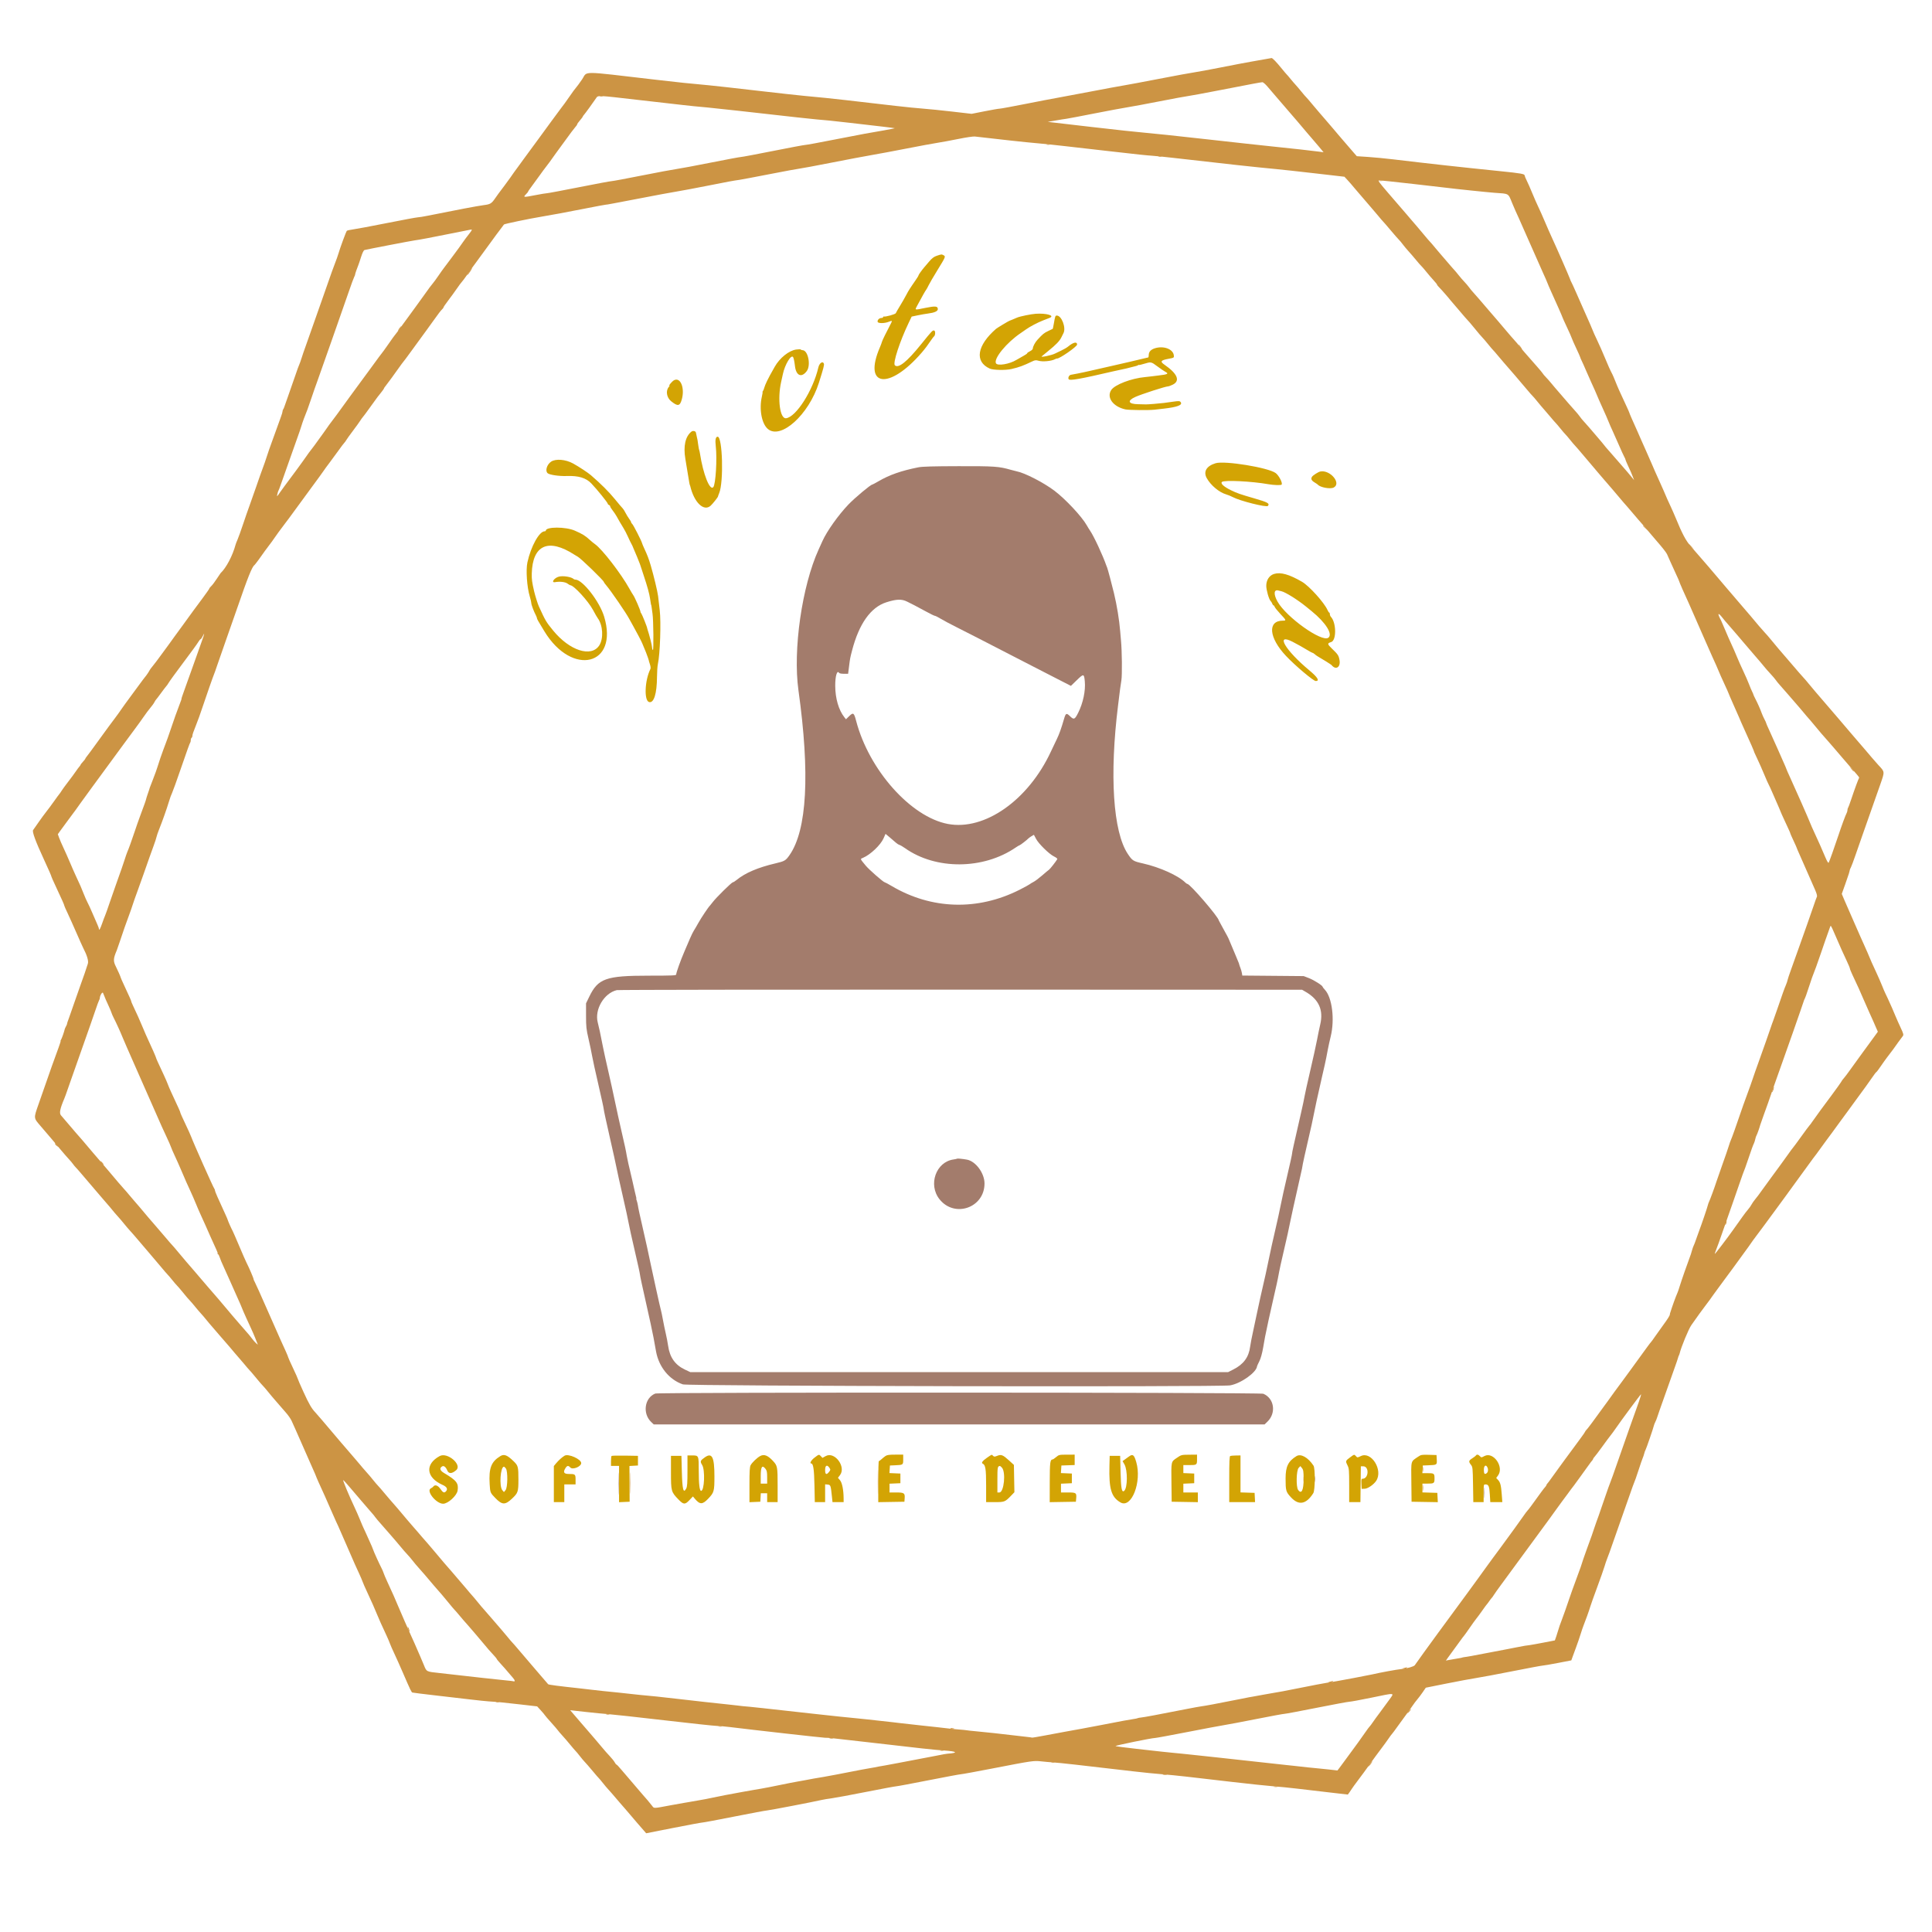 <svg id="svg" version="1.1" xmlns="http://www.w3.org/2000/svg" xmlns:xlink="http://www.w3.org/1999/xlink" width="200" height="200" viewBox="0, 0, 400,400"><g id="svgg"><path id="path0" d="M261.917 12.256 C 261.275 12.376,260.000 12.601,259.083 12.757 C 258.167 12.913,255.392 13.441,252.917 13.932 C 250.442 14.422,247.854 14.901,247.167 14.996 C 246.479 15.090,243.254 15.684,240.000 16.315 C 236.746 16.946,233.408 17.571,232.583 17.703 C 231.758 17.835,228.683 18.404,225.750 18.968 C 222.817 19.532,219.704 20.116,218.833 20.266 C 217.963 20.415,215.024 20.979,212.303 21.519 C 209.582 22.058,207.182 22.499,206.970 22.497 C 206.757 22.496,205.365 22.736,203.875 23.031 L 201.167 23.568 197.181 23.106 C 194.988 22.851,192.269 22.576,191.138 22.494 C 190.008 22.412,187.433 22.154,185.417 21.920 C 174.917 20.700,173.220 20.507,170.917 20.272 C 169.542 20.132,167.554 19.941,166.500 19.848 C 165.446 19.755,160.983 19.262,156.583 18.752 C 152.183 18.241,147.796 17.752,146.833 17.663 C 142.358 17.253,140.885 17.099,135.667 16.495 C 119.759 14.652,121.730 14.657,120.498 16.459 C 119.981 17.215,119.402 18.002,119.212 18.209 C 119.022 18.415,118.510 19.108,118.076 19.750 C 117.641 20.392,117.127 21.120,116.934 21.370 C 116.741 21.619,116.374 22.106,116.118 22.453 C 115.863 22.800,115.000 23.967,114.202 25.046 C 113.403 26.126,112.263 27.687,111.667 28.515 C 111.071 29.343,110.205 30.522,109.742 31.135 C 109.280 31.748,108.643 32.617,108.326 33.066 C 108.009 33.515,107.546 34.153,107.296 34.483 C 106.805 35.132,106.067 36.163,105.667 36.759 C 105.430 37.111,103.492 39.728,103.204 40.083 C 103.130 40.175,102.838 40.587,102.554 41.000 C 101.751 42.169,101.537 42.297,100.081 42.480 C 98.926 42.626,94.101 43.540,88.583 44.659 C 87.667 44.845,86.722 44.998,86.484 44.998 C 86.246 44.999,83.396 45.528,80.151 46.174 C 76.905 46.820,73.735 47.414,73.105 47.495 C 72.475 47.575,71.893 47.707,71.812 47.788 C 71.653 47.947,70.429 51.262,70.072 52.500 C 69.953 52.913,69.620 53.850,69.331 54.583 C 69.043 55.317,68.409 57.079,67.922 58.500 C 67.435 59.921,66.869 61.533,66.665 62.083 C 66.461 62.633,65.787 64.546,65.168 66.333 C 64.548 68.121,63.728 70.446,63.344 71.500 C 62.961 72.554,62.586 73.642,62.512 73.917 C 62.381 74.401,61.954 75.567,61.658 76.250 C 61.579 76.433,61.200 77.521,60.816 78.667 C 60.432 79.813,59.896 81.350,59.624 82.083 C 59.353 82.817,59.044 83.693,58.937 84.031 C 58.831 84.368,58.689 84.700,58.622 84.767 C 58.555 84.834,58.500 85.006,58.500 85.150 C 58.500 85.293,58.357 85.787,58.183 86.247 C 58.008 86.707,57.630 87.758,57.342 88.583 C 57.055 89.408,56.566 90.758,56.256 91.583 C 55.947 92.408,55.503 93.683,55.271 94.417 C 55.040 95.150,54.650 96.275,54.405 96.917 C 54.160 97.558,53.563 99.246,53.078 100.667 C 52.592 102.087,51.958 103.888,51.668 104.667 C 51.379 105.446,50.771 107.194,50.318 108.551 C 49.864 109.908,49.352 111.333,49.180 111.717 C 49.008 112.102,48.827 112.567,48.778 112.750 C 48.172 115.030,46.830 117.580,45.665 118.667 C 45.616 118.712,45.258 119.244,44.870 119.848 C 44.481 120.451,43.977 121.120,43.748 121.335 C 43.520 121.549,43.333 121.784,43.333 121.857 C 43.333 121.929,42.674 122.872,41.868 123.953 C 40.424 125.887,39.928 126.564,37.706 129.635 C 37.089 130.488,36.376 131.463,36.124 131.801 C 35.871 132.140,35.441 132.737,35.169 133.129 C 34.896 133.520,34.596 133.933,34.501 134.045 C 34.406 134.158,33.842 134.925,33.247 135.750 C 32.652 136.575,31.922 137.539,31.624 137.893 C 31.327 138.247,31.046 138.622,31.000 138.727 C 30.886 138.986,30.293 139.875,30.085 140.097 C 29.993 140.197,29.787 140.459,29.628 140.681 C 29.470 140.902,28.451 142.283,27.366 143.750 C 26.280 145.217,25.248 146.642,25.072 146.917 C 24.896 147.192,24.359 147.942,23.879 148.583 C 23.399 149.225,22.782 150.050,22.508 150.417 C 21.958 151.153,20.215 153.549,19.829 154.101 C 19.412 154.697,18.022 156.572,17.840 156.785 C 17.744 156.895,17.667 157.031,17.667 157.085 C 17.667 157.140,17.442 157.424,17.167 157.717 C 16.893 158.010,16.668 158.301,16.667 158.363 C 16.667 158.425,16.569 158.575,16.450 158.696 C 16.331 158.818,15.979 159.292,15.668 159.750 C 15.356 160.208,14.647 161.170,14.092 161.886 C 13.537 162.603,12.936 163.428,12.756 163.720 C 12.576 164.011,12.351 164.334,12.256 164.437 C 12.161 164.539,11.671 165.209,11.167 165.924 C 10.662 166.639,9.946 167.605,9.574 168.070 C 9.203 168.536,8.490 169.508,7.991 170.230 C 7.492 170.953,6.980 171.685,6.853 171.857 C 6.621 172.174,7.366 174.206,9.045 177.833 C 10.065 180.036,10.667 181.418,10.667 181.555 C 10.667 181.604,11.012 182.380,11.434 183.280 C 12.805 186.201,13.333 187.394,13.333 187.564 C 13.333 187.617,13.627 188.280,13.987 189.038 C 14.346 189.796,15.162 191.617,15.801 193.083 C 16.440 194.550,17.079 195.975,17.221 196.250 C 18.029 197.805,18.369 198.959,18.189 199.524 C 17.699 201.052,17.301 202.211,16.825 203.500 C 16.537 204.279,15.931 206.004,15.478 207.333 C 15.025 208.662,14.515 210.125,14.343 210.583 C 13.981 211.551,13.873 211.884,13.883 212.000 C 13.887 212.046,13.787 212.271,13.661 212.500 C 13.536 212.729,13.419 212.992,13.402 213.083 C 13.318 213.538,12.763 215.109,12.621 215.292 C 12.532 215.406,12.501 215.500,12.551 215.500 C 12.602 215.500,12.414 216.119,12.135 216.875 C 11.117 219.626,10.816 220.477,7.990 228.583 C 6.940 231.594,6.922 231.408,8.458 233.198 C 10.436 235.502,11.319 236.543,12.494 237.955 C 13.086 238.667,13.858 239.556,14.208 239.930 C 14.559 240.304,14.970 240.792,15.122 241.013 C 15.274 241.235,15.516 241.529,15.659 241.667 C 15.803 241.804,16.332 242.403,16.835 242.998 C 17.338 243.593,17.947 244.306,18.187 244.582 C 18.427 244.858,19.549 246.171,20.679 247.500 C 21.810 248.829,22.778 249.954,22.831 250.000 C 22.885 250.046,23.100 250.308,23.311 250.583 C 23.522 250.858,23.969 251.380,24.305 251.743 C 24.642 252.106,25.260 252.830,25.679 253.352 C 26.098 253.875,26.678 254.553,26.968 254.860 C 27.258 255.166,28.030 256.054,28.684 256.833 C 29.338 257.612,30.296 258.734,30.812 259.326 C 31.328 259.918,32.377 261.156,33.143 262.076 C 33.909 262.997,34.622 263.825,34.727 263.917 C 34.832 264.008,35.248 264.496,35.652 265.000 C 36.056 265.504,36.506 266.029,36.652 266.167 C 36.797 266.304,37.252 266.829,37.662 267.333 C 38.605 268.492,38.996 268.950,39.424 269.395 C 39.611 269.590,40.061 270.118,40.424 270.568 C 40.787 271.018,41.300 271.618,41.564 271.902 C 41.829 272.185,42.316 272.754,42.648 273.167 C 42.979 273.579,43.289 273.954,43.336 274.000 C 43.406 274.068,44.932 275.840,45.583 276.610 C 45.872 276.952,47.239 278.526,47.500 278.819 C 47.637 278.973,48.119 279.545,48.571 280.091 C 49.022 280.637,49.472 281.158,49.571 281.250 C 49.669 281.342,50.119 281.867,50.571 282.417 C 51.022 282.967,51.472 283.492,51.571 283.583 C 51.761 283.760,52.330 284.428,53.417 285.750 C 53.783 286.196,54.238 286.716,54.428 286.906 C 54.617 287.095,55.104 287.662,55.509 288.167 C 55.914 288.671,56.286 289.121,56.335 289.167 C 56.385 289.212,56.836 289.737,57.338 290.332 C 57.839 290.928,58.653 291.865,59.147 292.416 C 59.640 292.966,60.192 293.754,60.374 294.167 C 60.556 294.579,60.928 295.404,61.200 296.000 C 61.472 296.596,62.033 297.871,62.448 298.833 C 63.117 300.390,63.376 300.978,64.246 302.917 C 65.153 304.940,65.549 305.859,65.574 306.000 C 65.583 306.046,65.745 306.421,65.935 306.833 C 66.906 308.940,67.727 310.778,68.503 312.583 C 68.977 313.683,69.458 314.771,69.573 315.000 C 69.817 315.484,69.838 315.532,71.752 319.917 C 72.552 321.750,73.322 323.512,73.462 323.833 C 73.602 324.154,73.996 325.017,74.336 325.750 C 74.676 326.483,75.013 327.271,75.084 327.500 C 75.156 327.729,75.566 328.667,75.996 329.583 C 76.879 331.468,77.625 333.153,78.172 334.500 C 78.510 335.334,78.899 336.198,80.113 338.813 C 80.342 339.305,80.626 339.980,80.744 340.313 C 80.863 340.645,81.262 341.554,81.632 342.333 C 82.002 343.113,82.791 344.875,83.385 346.250 C 85.002 349.988,85.174 350.347,85.387 350.423 C 85.495 350.462,87.571 350.721,90.000 351.000 C 92.429 351.278,95.729 351.662,97.333 351.852 C 98.938 352.042,100.662 352.223,101.167 352.253 C 102.955 352.360,104.458 352.506,107.815 352.895 L 111.213 353.289 111.947 354.089 C 112.350 354.528,112.735 354.985,112.801 355.104 C 112.868 355.222,113.446 355.896,114.086 356.602 C 114.726 357.308,115.359 358.042,115.492 358.234 C 115.626 358.426,116.048 358.921,116.431 359.333 C 116.813 359.746,117.523 360.571,118.009 361.167 C 118.494 361.762,119.022 362.379,119.183 362.537 C 119.344 362.695,119.687 363.105,119.946 363.448 C 120.205 363.791,120.529 364.193,120.667 364.340 C 121.268 364.983,122.142 365.988,122.909 366.916 C 123.364 367.466,123.820 367.992,123.921 368.083 C 124.023 368.175,124.433 368.662,124.833 369.167 C 125.234 369.671,125.641 370.158,125.739 370.250 C 125.901 370.402,127.299 372.014,128.333 373.241 C 128.563 373.513,129.054 374.076,129.425 374.493 C 129.796 374.909,130.312 375.512,130.572 375.833 C 130.832 376.154,131.439 376.867,131.921 377.417 C 132.403 377.967,133.019 378.673,133.290 378.987 L 133.783 379.558 139.433 378.444 C 142.541 377.831,145.246 377.331,145.444 377.332 C 145.643 377.333,148.643 376.771,152.111 376.083 C 155.579 375.396,158.597 374.833,158.817 374.833 C 159.178 374.833,168.394 373.061,170.139 372.656 C 170.536 372.564,171.431 372.416,172.128 372.328 C 172.825 372.239,176.050 371.642,179.296 371.000 C 182.542 370.358,185.361 369.833,185.562 369.833 C 185.762 369.833,188.774 369.271,192.255 368.584 C 195.735 367.898,198.756 367.335,198.966 367.334 C 199.177 367.334,202.215 366.777,205.716 366.097 C 213.675 364.552,214.039 364.499,215.538 364.669 C 216.204 364.745,217.402 364.849,218.200 364.901 C 219.494 364.986,223.424 365.425,234.750 366.750 C 236.675 366.975,239.262 367.236,240.500 367.329 C 241.737 367.423,244.025 367.647,245.583 367.828 C 247.142 368.008,251.379 368.500,255.000 368.919 C 258.621 369.339,262.521 369.751,263.667 369.834 C 264.813 369.917,266.987 370.133,268.500 370.313 C 270.012 370.494,273.006 370.846,275.152 371.094 L 279.055 371.545 279.402 371.070 C 279.594 370.809,279.825 370.466,279.917 370.306 C 280.008 370.147,280.533 369.423,281.083 368.696 C 281.633 367.970,282.208 367.198,282.361 366.980 C 282.514 366.762,283.077 365.983,283.612 365.250 C 284.148 364.517,284.698 363.756,284.835 363.560 C 284.972 363.364,285.502 362.651,286.015 361.977 C 286.527 361.302,287.183 360.399,287.472 359.971 C 287.762 359.542,288.096 359.092,288.214 358.971 C 288.333 358.849,288.826 358.188,289.309 357.500 C 289.793 356.813,290.557 355.762,291.007 355.167 C 291.458 354.571,292.081 353.703,292.392 353.238 C 292.703 352.774,293.180 352.136,293.453 351.822 C 293.725 351.507,294.229 350.838,294.572 350.335 L 295.196 349.420 299.556 348.545 C 301.955 348.065,304.687 347.556,305.629 347.415 C 306.571 347.275,309.981 346.636,313.208 345.996 C 316.436 345.357,319.228 344.835,319.413 344.838 C 319.598 344.840,321.005 344.599,322.538 344.302 L 325.326 343.762 325.565 343.089 C 325.696 342.719,326.041 341.779,326.332 341.000 C 326.623 340.221,327.035 339.021,327.247 338.333 C 327.460 337.646,327.726 336.858,327.839 336.583 C 328.222 335.655,329.021 333.422,329.240 332.667 C 329.360 332.254,330.000 330.454,330.663 328.667 C 331.325 326.879,332.013 324.929,332.192 324.333 C 332.370 323.737,332.583 323.100,332.665 322.917 C 332.747 322.733,333.014 322.021,333.259 321.333 C 334.121 318.903,335.885 313.879,336.916 310.917 C 337.890 308.115,338.333 306.892,338.669 306.083 C 338.746 305.900,339.048 305.000,339.341 304.083 C 339.634 303.167,339.971 302.192,340.090 301.917 C 340.210 301.642,340.361 301.192,340.427 300.917 C 340.492 300.642,340.600 300.342,340.666 300.250 C 340.800 300.065,342.329 295.621,342.418 295.159 C 342.449 294.998,342.585 294.652,342.719 294.391 C 342.853 294.130,343.042 293.654,343.138 293.333 C 343.234 293.012,343.438 292.412,343.591 292.000 C 343.744 291.587,344.342 289.900,344.921 288.250 C 345.499 286.600,346.284 284.387,346.665 283.333 C 347.046 282.279,347.385 281.285,347.419 281.124 C 347.453 280.964,347.527 280.758,347.583 280.667 C 347.640 280.576,347.716 280.370,347.754 280.209 C 348.054 278.923,349.605 275.166,350.165 274.369 C 351.568 272.371,352.280 271.384,353.003 270.437 C 353.759 269.446,354.324 268.673,354.707 268.105 C 354.822 267.934,355.260 267.334,355.680 266.772 C 356.100 266.210,356.908 265.112,357.475 264.333 C 358.042 263.554,358.589 262.817,358.689 262.694 C 358.790 262.572,359.554 261.522,360.386 260.361 C 361.218 259.200,361.964 258.175,362.043 258.083 C 362.122 257.992,362.314 257.718,362.469 257.474 C 362.623 257.231,363.168 256.481,363.679 255.808 C 364.515 254.705,365.830 252.927,367.544 250.583 C 367.879 250.125,368.775 248.904,369.535 247.870 C 370.816 246.127,371.314 245.441,371.923 244.583 C 372.157 244.253,374.368 241.217,375.332 239.902 C 375.607 239.527,375.963 239.057,376.124 238.859 C 376.285 238.660,376.679 238.116,377.000 237.650 C 377.321 237.184,377.808 236.514,378.083 236.162 C 378.358 235.809,378.883 235.102,379.250 234.590 C 379.617 234.078,380.372 233.042,380.928 232.288 C 381.484 231.534,382.212 230.542,382.546 230.083 C 382.880 229.625,383.663 228.551,384.285 227.697 C 384.907 226.842,385.813 225.605,386.297 224.947 C 386.781 224.288,387.435 223.363,387.751 222.890 C 388.066 222.418,388.387 222.005,388.465 221.974 C 388.543 221.942,388.934 221.429,389.335 220.833 C 389.736 220.237,390.350 219.375,390.700 218.917 C 391.955 217.272,392.219 216.918,392.500 216.500 C 392.719 216.174,392.952 215.855,393.966 214.495 C 394.150 214.248,394.084 213.996,393.515 212.782 C 393.148 211.999,392.653 210.885,392.414 210.305 C 392.175 209.725,391.863 208.987,391.720 208.667 C 391.032 207.116,390.468 205.889,390.323 205.624 C 390.234 205.462,389.942 204.777,389.673 204.100 C 389.404 203.423,388.838 202.130,388.416 201.226 C 387.993 200.323,387.585 199.433,387.509 199.250 C 386.940 197.879,386.370 196.566,385.883 195.500 C 385.568 194.813,385.249 194.100,385.174 193.917 C 385.098 193.733,384.439 192.233,383.709 190.583 C 382.978 188.933,382.142 187.018,381.850 186.328 L 381.320 185.072 382.004 183.161 C 382.380 182.110,382.727 181.100,382.776 180.917 C 382.824 180.733,382.892 180.489,382.927 180.373 C 382.962 180.258,382.991 180.126,382.992 180.080 C 382.993 180.034,383.098 179.791,383.227 179.540 C 383.355 179.289,383.768 178.183,384.145 177.083 C 384.522 175.983,385.176 174.108,385.599 172.917 C 387.097 168.691,388.156 165.678,389.302 162.385 C 390.235 159.703,390.248 159.841,388.915 158.417 C 388.572 158.050,387.947 157.337,387.525 156.833 C 387.104 156.329,386.494 155.612,386.171 155.239 C 385.055 153.952,383.877 152.581,383.173 151.750 C 381.951 150.309,381.786 150.115,380.617 148.750 C 377.974 145.663,377.020 144.553,375.910 143.271 C 375.265 142.526,374.565 141.692,374.355 141.417 C 374.145 141.142,373.660 140.579,373.278 140.167 C 372.895 139.754,372.045 138.779,371.388 138.000 C 370.731 137.221,370.055 136.433,369.885 136.250 C 369.463 135.795,367.207 133.128,366.543 132.299 C 366.246 131.928,365.746 131.353,365.432 131.021 C 364.868 130.424,363.693 129.054,362.440 127.532 C 362.086 127.102,361.397 126.300,360.909 125.750 C 360.421 125.200,359.810 124.487,359.553 124.167 C 359.295 123.846,358.847 123.321,358.557 123.000 C 358.267 122.679,357.742 122.067,357.390 121.639 C 356.192 120.183,351.101 114.254,350.116 113.167 C 349.077 112.020,348.272 110.515,346.907 107.167 C 346.664 106.571,346.202 105.521,345.880 104.833 C 345.254 103.496,345.115 103.182,344.403 101.500 C 344.151 100.904,343.665 99.817,343.323 99.083 C 342.982 98.350,342.387 97.000,342.001 96.083 C 341.615 95.167,341.055 93.892,340.757 93.250 C 340.458 92.608,340.041 91.671,339.829 91.167 C 339.618 90.662,339.223 89.763,338.951 89.167 C 338.081 87.253,337.333 85.532,337.333 85.441 C 337.333 85.392,337.042 84.730,336.685 83.968 C 335.350 81.114,334.963 80.250,334.490 79.059 C 334.223 78.386,333.935 77.704,333.849 77.543 C 333.388 76.675,332.888 75.569,332.248 74.001 C 331.854 73.038,331.150 71.445,330.683 70.460 C 330.216 69.476,329.833 68.631,329.833 68.582 C 329.833 68.507,328.996 66.590,327.542 63.333 C 327.358 62.921,326.812 61.683,326.329 60.583 C 325.846 59.483,325.398 58.508,325.333 58.417 C 325.268 58.325,325.136 58.015,325.040 57.728 C 324.857 57.184,322.223 51.174,321.214 49.000 C 320.895 48.313,320.270 46.887,319.825 45.833 C 319.380 44.779,318.779 43.429,318.488 42.833 C 318.198 42.237,317.636 40.957,317.238 39.988 C 316.841 39.019,316.325 37.846,316.091 37.381 C 315.858 36.915,315.667 36.450,315.667 36.347 C 315.667 36.007,314.970 35.883,310.583 35.436 C 302.082 34.570,296.381 33.940,288.417 32.989 C 286.858 32.802,284.533 32.580,283.250 32.494 L 280.917 32.339 280.435 31.794 C 279.691 30.953,279.162 30.340,278.168 29.165 C 277.664 28.570,277.214 28.046,277.168 28.000 C 277.121 27.954,276.710 27.467,276.254 26.917 C 275.797 26.367,275.381 25.879,275.327 25.833 C 275.274 25.787,274.791 25.225,274.254 24.583 C 273.717 23.942,273.231 23.379,273.173 23.333 C 273.116 23.287,272.512 22.575,271.831 21.750 C 271.151 20.925,270.505 20.175,270.397 20.083 C 270.289 19.992,269.870 19.504,269.465 19.000 C 269.060 18.496,268.519 17.858,268.262 17.583 C 268.004 17.308,267.522 16.746,267.189 16.333 C 266.856 15.921,266.503 15.508,266.404 15.417 C 266.306 15.325,265.859 14.800,265.413 14.250 C 264.245 12.812,263.458 11.997,263.258 12.019 C 263.162 12.029,262.558 12.135,261.917 12.256 M262.444 17.958 C 262.886 18.485,263.773 19.521,264.416 20.259 C 265.802 21.852,267.075 23.331,267.852 24.250 C 268.162 24.617,268.454 24.954,268.501 25.000 C 268.616 25.113,270.203 26.988,270.598 27.478 C 270.773 27.695,271.225 28.220,271.602 28.645 C 271.979 29.069,272.680 29.891,273.160 30.471 L 274.033 31.525 273.308 31.423 C 272.070 31.248,267.076 30.692,263.500 30.331 C 261.621 30.142,255.396 29.460,249.667 28.817 C 243.938 28.173,238.275 27.574,237.083 27.485 C 235.892 27.396,230.867 26.852,225.917 26.277 L 216.917 25.230 218.250 25.003 C 218.983 24.879,219.696 24.757,219.833 24.732 C 219.971 24.708,220.421 24.641,220.833 24.583 C 221.246 24.525,223.871 24.026,226.667 23.474 C 229.463 22.923,232.463 22.363,233.333 22.230 C 234.204 22.098,237.242 21.533,240.083 20.976 C 242.925 20.419,245.550 19.934,245.917 19.898 C 246.283 19.862,249.433 19.278,252.917 18.600 C 259.463 17.325,260.886 17.059,261.362 17.022 C 261.515 17.010,262.002 17.431,262.444 17.958 M132.000 20.674 C 135.162 21.039,138.462 21.415,139.333 21.509 C 140.204 21.604,141.179 21.715,141.500 21.757 C 142.293 21.859,144.974 22.127,146.500 22.255 C 147.188 22.313,150.037 22.618,152.833 22.933 C 165.035 24.309,168.148 24.652,169.167 24.733 C 170.949 24.874,172.070 24.989,175.917 25.427 C 181.899 26.109,185.230 26.507,185.270 26.548 C 185.305 26.583,181.420 27.294,179.000 27.695 C 178.404 27.794,175.503 28.353,172.552 28.937 C 169.602 29.522,166.997 30.000,166.764 30.000 C 166.531 30.000,163.522 30.563,160.078 31.250 C 156.633 31.938,153.638 32.500,153.422 32.500 C 153.206 32.500,150.378 33.027,147.139 33.672 C 143.900 34.316,140.688 34.917,140.000 35.006 C 139.313 35.096,136.118 35.693,132.901 36.334 C 129.684 36.975,126.867 37.500,126.641 37.500 C 126.415 37.500,123.397 38.062,119.933 38.750 C 116.470 39.437,113.470 40.000,113.267 40.000 C 113.064 40.000,111.934 40.188,110.756 40.419 C 108.387 40.882,108.253 40.868,108.891 40.230 C 109.134 39.987,109.333 39.738,109.333 39.676 C 109.333 39.615,109.765 38.991,110.292 38.290 C 110.819 37.590,111.513 36.638,111.833 36.176 C 112.154 35.714,112.761 34.896,113.181 34.358 C 113.601 33.820,114.181 33.030,114.469 32.603 C 114.758 32.176,115.074 31.734,115.172 31.621 C 115.270 31.509,116.105 30.367,117.027 29.083 C 117.949 27.800,118.883 26.558,119.102 26.324 C 119.321 26.090,119.500 25.827,119.500 25.739 C 119.500 25.651,119.761 25.281,120.080 24.915 C 120.399 24.549,120.662 24.199,120.663 24.137 C 120.665 24.075,120.763 23.925,120.881 23.804 C 121.103 23.574,122.837 21.193,123.417 20.321 C 123.823 19.710,123.562 19.699,132.000 20.674 M205.417 28.669 C 207.067 28.853,208.717 29.040,209.083 29.084 C 210.409 29.242,214.445 29.648,215.667 29.746 C 216.354 29.802,218.529 30.031,220.500 30.256 C 222.471 30.480,226.371 30.925,229.167 31.245 C 236.040 32.029,237.022 32.134,238.667 32.255 C 239.446 32.312,241.321 32.502,242.833 32.676 C 253.883 33.947,260.119 34.626,264.167 35.001 C 265.221 35.098,268.844 35.496,272.218 35.885 L 278.352 36.591 279.041 37.337 C 279.420 37.748,280.041 38.464,280.420 38.930 C 280.799 39.395,281.254 39.927,281.430 40.111 C 281.606 40.295,282.050 40.812,282.417 41.260 C 282.783 41.708,283.389 42.414,283.763 42.829 C 284.136 43.244,284.841 44.071,285.328 44.667 C 285.815 45.262,286.265 45.788,286.327 45.833 C 286.388 45.879,287.102 46.704,287.913 47.667 C 288.723 48.629,289.509 49.529,289.660 49.667 C 289.811 49.804,290.155 50.217,290.424 50.583 C 290.694 50.950,291.225 51.587,291.604 52.000 C 291.983 52.413,292.693 53.237,293.182 53.833 C 293.670 54.429,294.163 54.992,294.276 55.083 C 294.389 55.175,294.843 55.700,295.284 56.250 C 295.726 56.800,296.411 57.601,296.808 58.029 C 297.204 58.457,297.530 58.870,297.533 58.946 C 297.536 59.021,297.736 59.274,297.977 59.507 C 298.371 59.887,299.989 61.740,300.417 62.300 C 300.508 62.420,300.771 62.724,301.000 62.976 C 301.229 63.227,301.717 63.798,302.083 64.244 C 302.757 65.063,303.869 66.337,304.340 66.828 C 304.481 66.976,305.014 67.618,305.525 68.257 C 306.036 68.895,306.641 69.604,306.870 69.833 C 307.098 70.063,307.645 70.700,308.085 71.250 C 308.525 71.800,309.013 72.374,309.168 72.525 C 309.323 72.677,309.743 73.161,310.100 73.601 C 310.458 74.041,311.022 74.705,311.354 75.076 C 312.181 75.999,314.855 79.114,316.139 80.651 C 316.720 81.346,317.253 81.953,317.323 81.999 C 317.393 82.045,317.811 82.533,318.252 83.083 C 318.693 83.633,319.360 84.423,319.735 84.839 C 320.110 85.254,320.717 85.962,321.083 86.412 C 321.450 86.861,321.871 87.346,322.020 87.489 C 322.168 87.633,322.651 88.200,323.093 88.750 C 323.535 89.300,323.986 89.825,324.094 89.917 C 324.202 90.008,324.650 90.533,325.089 91.083 C 325.529 91.633,325.975 92.158,326.082 92.250 C 326.188 92.342,327.092 93.392,328.090 94.583 C 329.088 95.775,329.947 96.787,329.998 96.833 C 330.049 96.879,330.461 97.367,330.914 97.917 C 331.367 98.467,331.977 99.179,332.270 99.500 C 332.563 99.821,333.278 100.648,333.859 101.338 C 336.168 104.077,336.746 104.753,336.847 104.833 C 336.905 104.879,337.353 105.404,337.843 106.000 C 338.333 106.596,338.973 107.346,339.265 107.667 C 339.875 108.338,340.954 109.590,341.917 110.744 C 342.283 111.184,342.822 111.815,343.113 112.147 C 344.127 113.301,344.959 114.361,345.132 114.721 C 345.227 114.920,345.550 115.646,345.848 116.333 C 346.146 117.021,346.677 118.186,347.028 118.923 C 347.379 119.659,347.667 120.315,347.667 120.380 C 347.667 120.500,348.806 123.101,349.654 124.917 C 349.910 125.467,350.258 126.254,350.425 126.667 C 350.593 127.079,350.987 127.979,351.301 128.667 C 351.614 129.354,352.306 130.929,352.837 132.167 C 353.369 133.404,354.114 135.092,354.493 135.917 C 354.872 136.742,355.246 137.567,355.323 137.750 C 356.073 139.535,356.487 140.477,357.107 141.802 C 357.507 142.655,357.833 143.387,357.833 143.429 C 357.833 143.471,358.323 144.610,358.923 145.961 C 360.061 148.528,360.235 148.925,360.487 149.542 C 360.571 149.748,360.881 150.442,361.177 151.083 C 362.324 153.575,363.183 155.555,363.238 155.833 C 363.247 155.879,363.526 156.479,363.858 157.167 C 364.190 157.854,364.819 159.279,365.257 160.333 C 365.694 161.387,366.109 162.325,366.178 162.417 C 366.247 162.508,366.691 163.483,367.164 164.583 C 367.637 165.683,368.168 166.901,368.345 167.290 C 368.522 167.678,368.667 168.029,368.667 168.068 C 368.667 168.107,369.010 168.877,369.430 169.778 C 370.470 172.010,370.667 172.452,370.667 172.557 C 370.667 172.606,370.967 173.284,371.333 174.063 C 371.700 174.842,372.000 175.516,372.000 175.562 C 372.000 175.607,372.216 176.117,372.480 176.697 C 372.900 177.619,374.156 180.473,375.800 184.244 C 376.134 185.011,376.259 185.495,376.166 185.667 C 376.089 185.812,375.763 186.714,375.442 187.673 C 375.121 188.632,374.548 190.279,374.168 191.333 C 373.789 192.387,373.043 194.487,372.511 196.000 C 371.980 197.512,371.229 199.612,370.844 200.667 C 370.459 201.721,370.123 202.733,370.096 202.917 C 370.070 203.100,369.918 203.550,369.760 203.917 C 369.448 204.637,369.035 205.792,367.970 208.917 C 367.596 210.017,367.213 211.104,367.119 211.333 C 367.025 211.563,366.927 211.825,366.900 211.917 C 366.772 212.353,364.622 218.470,364.000 220.167 C 363.614 221.221,363.127 222.608,362.919 223.250 C 362.711 223.892,362.163 225.429,361.701 226.667 C 361.240 227.904,360.599 229.704,360.277 230.667 C 359.548 232.849,358.548 235.642,358.338 236.083 C 358.251 236.267,358.056 236.829,357.904 237.333 C 357.753 237.838,357.158 239.563,356.582 241.167 C 356.007 242.771,355.445 244.383,355.333 244.750 C 355.071 245.614,354.007 248.505,353.824 248.849 C 353.746 248.995,353.642 249.295,353.592 249.516 C 353.478 250.023,352.337 253.380,351.757 254.917 C 351.515 255.558,351.206 256.421,351.070 256.833 C 350.934 257.246,350.756 257.705,350.674 257.853 C 350.592 258.001,350.431 258.451,350.316 258.853 C 350.058 259.753,350.080 259.682,349.928 260.083 C 349.346 261.617,348.084 265.247,347.754 266.333 C 347.601 266.837,347.411 267.400,347.330 267.583 C 346.901 268.562,346.260 270.333,345.762 271.917 C 345.733 272.008,345.712 272.121,345.716 272.167 C 345.732 272.353,345.231 273.151,344.356 274.333 C 343.848 275.021,343.099 276.071,342.692 276.667 C 342.285 277.262,341.904 277.787,341.845 277.833 C 341.787 277.879,341.441 278.327,341.078 278.829 C 340.714 279.331,340.267 279.945,340.083 280.194 C 339.668 280.757,338.593 282.239,337.547 283.689 C 337.109 284.297,336.487 285.145,336.167 285.573 C 335.091 287.008,333.085 289.759,332.917 290.029 C 332.825 290.176,332.375 290.791,331.917 291.396 C 331.458 292.000,330.821 292.873,330.500 293.337 C 330.179 293.800,329.799 294.321,329.656 294.495 C 329.513 294.670,329.251 295.016,329.073 295.265 C 328.895 295.514,328.619 295.856,328.458 296.025 C 328.298 296.195,328.171 296.374,328.175 296.423 C 328.180 296.472,327.786 297.047,327.300 297.700 C 326.814 298.353,326.085 299.344,325.680 299.902 C 325.275 300.460,324.525 301.476,324.013 302.160 C 323.502 302.844,322.956 303.594,322.799 303.827 C 322.643 304.060,322.289 304.550,322.012 304.917 C 321.735 305.283,321.300 305.883,321.046 306.250 C 320.792 306.617,320.490 307.016,320.375 307.137 C 320.261 307.258,320.167 307.413,320.167 307.480 C 320.167 307.548,320.032 307.749,319.867 307.927 C 319.602 308.213,319.157 308.814,316.977 311.833 C 316.680 312.246,316.354 312.658,316.253 312.750 C 316.152 312.842,315.735 313.402,315.326 313.995 C 314.918 314.588,314.114 315.713,313.541 316.495 C 312.230 318.282,312.185 318.344,310.630 320.481 C 309.922 321.454,309.221 322.400,309.073 322.583 C 308.924 322.767,308.433 323.442,307.980 324.083 C 307.528 324.725,306.633 325.962,305.991 326.833 C 305.350 327.704,304.696 328.603,304.537 328.830 C 304.379 329.058,303.775 329.883,303.195 330.664 C 302.039 332.220,301.518 332.928,297.778 338.034 C 295.669 340.913,293.701 343.638,292.915 344.769 C 292.729 345.036,291.333 345.436,290.167 345.555 C 289.115 345.664,285.869 346.259,284.083 346.671 C 283.391 346.831,277.691 347.915,276.667 348.082 C 273.395 348.615,272.997 348.690,265.583 350.164 C 265.125 350.256,264.450 350.373,264.083 350.425 C 263.717 350.477,262.629 350.668,261.667 350.850 C 260.704 351.032,259.663 351.221,259.354 351.271 C 259.044 351.320,258.669 351.386,258.521 351.416 C 258.372 351.447,257.650 351.591,256.917 351.736 C 251.307 352.844,249.658 353.154,248.750 353.271 C 248.383 353.318,246.996 353.571,245.667 353.832 C 239.822 354.983,236.890 355.532,236.303 355.586 C 235.956 355.618,235.610 355.682,235.535 355.728 C 235.460 355.775,235.102 355.851,234.741 355.898 C 234.031 355.991,232.069 356.354,228.000 357.148 C 226.579 357.425,224.779 357.765,224.000 357.903 C 223.221 358.041,222.396 358.191,222.167 358.235 C 221.938 358.280,221.112 358.429,220.333 358.568 C 219.554 358.706,217.756 359.042,216.338 359.313 C 214.920 359.585,213.720 359.783,213.671 359.754 C 213.623 359.725,213.133 359.657,212.583 359.602 C 212.033 359.547,210.983 359.426,210.250 359.332 C 208.370 359.092,203.140 358.525,201.750 358.411 C 201.108 358.358,200.396 358.279,200.167 358.235 C 199.938 358.192,199.188 358.118,198.500 358.072 C 197.813 358.025,196.725 357.917,196.083 357.831 C 195.442 357.745,194.467 357.633,193.917 357.582 C 192.880 357.486,191.615 357.350,190.750 357.242 C 190.475 357.207,189.500 357.098,188.583 356.999 C 187.667 356.900,186.617 356.782,186.250 356.737 C 185.883 356.691,185.321 356.624,185.000 356.586 C 182.149 356.255,181.186 356.148,179.667 355.995 C 178.704 355.897,177.617 355.786,177.250 355.746 C 176.274 355.641,174.878 355.501,173.833 355.404 C 173.329 355.356,170.929 355.097,168.500 354.826 C 157.585 353.612,155.401 353.372,155.167 353.364 C 154.767 353.349,152.963 353.162,152.417 353.079 C 152.142 353.038,151.467 352.962,150.917 352.911 C 149.549 352.783,142.848 352.041,140.500 351.756 C 139.446 351.628,138.058 351.473,137.417 351.411 C 136.775 351.349,136.137 351.277,136.000 351.252 C 135.862 351.226,135.150 351.158,134.417 351.099 C 133.683 351.040,132.821 350.958,132.500 350.916 C 132.179 350.875,131.467 350.798,130.917 350.745 C 130.367 350.692,129.692 350.619,129.417 350.581 C 129.142 350.544,128.504 350.474,128.000 350.426 C 126.060 350.241,123.692 349.991,122.333 349.826 C 121.554 349.732,120.654 349.626,120.333 349.591 C 115.563 349.074,113.587 348.817,113.486 348.698 C 113.432 348.635,112.677 347.758,111.809 346.750 C 110.940 345.742,110.084 344.742,109.906 344.528 C 109.300 343.797,108.975 343.417,108.529 342.915 C 108.284 342.639,107.675 341.926,107.177 341.332 C 106.678 340.737,106.186 340.175,106.084 340.083 C 105.981 339.992,105.533 339.467,105.088 338.917 C 104.643 338.367,104.074 337.692,103.825 337.417 C 103.575 337.142,102.669 336.092,101.812 335.083 C 100.955 334.075,100.172 333.175,100.074 333.083 C 99.975 332.992,99.562 332.505,99.156 332.002 C 98.447 331.124,97.970 330.562,97.250 329.757 C 97.067 329.552,96.767 329.193,96.583 328.958 C 96.400 328.724,95.987 328.243,95.667 327.889 C 95.346 327.536,94.811 326.910,94.478 326.499 C 94.145 326.087,93.681 325.545,93.448 325.295 C 93.012 324.829,91.088 322.578,89.941 321.192 C 89.346 320.473,87.801 318.681,87.417 318.264 C 87.325 318.165,86.838 317.596,86.334 317.000 C 85.831 316.404,85.371 315.879,85.313 315.833 C 85.254 315.787,84.766 315.217,84.228 314.566 C 83.121 313.226,81.355 311.164,80.676 310.417 C 80.426 310.142,79.882 309.499,79.467 308.989 C 79.052 308.479,78.533 307.879,78.313 307.656 C 78.093 307.432,77.617 306.875,77.254 306.417 C 76.892 305.958,76.255 305.208,75.839 304.750 C 75.423 304.292,74.858 303.635,74.583 303.291 C 74.308 302.947,73.831 302.385,73.522 302.041 C 72.927 301.380,68.436 296.119,66.750 294.109 C 66.200 293.453,65.554 292.711,65.315 292.459 C 64.505 291.607,63.988 290.718,62.826 288.174 C 62.188 286.779,61.667 285.574,61.667 285.497 C 61.667 285.420,61.217 284.409,60.667 283.250 C 60.117 282.091,59.667 281.083,59.667 281.009 C 59.667 280.882,58.959 279.267,58.094 277.417 C 57.880 276.958,56.636 274.146,55.331 271.167 C 54.026 268.188,52.855 265.584,52.729 265.381 C 52.603 265.178,52.500 264.933,52.500 264.837 C 52.500 264.624,51.588 262.501,50.995 261.333 C 50.832 261.012,50.170 259.498,49.524 257.968 C 48.878 256.439,48.273 255.051,48.181 254.885 C 47.922 254.419,47.167 252.730,47.167 252.616 C 47.167 252.561,46.949 252.043,46.682 251.466 C 45.080 247.994,44.500 246.665,44.500 246.462 C 44.500 246.336,44.436 246.162,44.357 246.075 C 44.153 245.849,40.052 236.643,39.594 235.383 C 39.468 235.035,38.907 233.795,38.349 232.627 C 37.790 231.460,37.333 230.433,37.333 230.345 C 37.333 230.201,37.095 229.668,35.463 226.167 C 35.185 225.571,34.865 224.821,34.751 224.500 C 34.637 224.179,34.282 223.354,33.961 222.667 C 32.613 219.779,32.333 219.161,32.333 219.068 C 32.333 218.950,31.323 216.641,30.664 215.256 C 30.401 214.703,29.924 213.612,29.605 212.833 C 29.034 211.443,28.188 209.552,27.509 208.147 C 27.321 207.757,27.167 207.379,27.167 207.307 C 27.167 207.178,26.908 206.594,25.641 203.872 C 25.288 203.114,25.000 202.457,25.000 202.412 C 25.000 202.295,24.369 200.856,24.015 200.167 C 23.413 198.994,23.438 198.471,24.179 196.750 C 24.258 196.567,24.544 195.742,24.815 194.917 C 25.432 193.037,26.243 190.720,26.741 189.417 C 26.952 188.867,27.279 187.929,27.468 187.333 C 27.658 186.737,28.052 185.612,28.344 184.833 C 28.636 184.054,29.267 182.292,29.746 180.917 C 30.225 179.542,30.673 178.267,30.741 178.083 C 30.809 177.900,30.928 177.563,31.006 177.333 C 31.083 177.104,31.422 176.167,31.759 175.250 C 32.096 174.333,32.390 173.433,32.414 173.250 C 32.438 173.067,32.698 172.317,32.993 171.583 C 33.606 170.061,34.577 167.313,34.938 166.083 C 35.072 165.625,35.243 165.100,35.319 164.917 C 35.394 164.733,35.533 164.396,35.628 164.167 C 35.946 163.399,36.475 161.935,37.313 159.500 C 38.753 155.317,39.293 153.818,39.398 153.713 C 39.454 153.657,39.500 153.441,39.500 153.232 C 39.500 153.024,39.575 152.807,39.667 152.750 C 39.758 152.693,39.833 152.511,39.833 152.346 C 39.833 152.087,40.030 151.514,40.669 149.917 C 41.048 148.969,41.424 147.921,41.926 146.417 C 42.718 144.044,44.142 139.977,44.319 139.583 C 44.401 139.400,44.693 138.575,44.968 137.750 C 45.242 136.925,46.079 134.525,46.828 132.417 C 47.577 130.308,48.602 127.383,49.107 125.917 C 51.321 119.491,52.186 117.331,52.682 116.998 C 52.802 116.917,54.044 115.234,54.871 114.032 C 55.079 113.728,55.475 113.199,55.750 112.856 C 56.025 112.513,56.550 111.788,56.917 111.244 C 57.283 110.701,58.108 109.573,58.750 108.737 C 59.392 107.900,60.442 106.485,61.083 105.591 C 61.725 104.696,63.253 102.609,64.480 100.951 C 65.706 99.294,66.831 97.745,66.980 97.510 C 67.128 97.275,67.700 96.492,68.250 95.769 C 68.800 95.046,69.644 93.897,70.125 93.216 C 70.606 92.534,71.112 91.864,71.251 91.725 C 71.389 91.587,71.586 91.318,71.688 91.127 C 71.790 90.936,72.408 90.072,73.062 89.208 C 73.715 88.343,74.397 87.399,74.577 87.109 C 74.757 86.820,74.984 86.501,75.081 86.401 C 75.243 86.234,75.705 85.607,77.375 83.286 C 78.214 82.121,78.165 82.185,78.875 81.304 C 79.219 80.877,79.500 80.480,79.500 80.423 C 79.500 80.366,79.579 80.229,79.676 80.118 C 79.947 79.808,82.038 76.956,82.591 76.141 C 82.861 75.743,83.124 75.379,83.174 75.333 C 83.280 75.237,84.646 73.418,85.006 72.895 C 85.239 72.555,87.685 69.203,88.334 68.333 C 88.505 68.104,89.019 67.392,89.476 66.750 C 90.776 64.926,91.227 64.333,91.542 64.035 C 91.702 63.883,91.833 63.696,91.833 63.620 C 91.833 63.543,92.285 62.886,92.838 62.160 C 93.391 61.435,94.177 60.353,94.585 59.757 C 94.993 59.161,95.459 58.532,95.621 58.359 C 95.784 58.185,96.179 57.661,96.500 57.194 C 97.080 56.349,98.080 54.962,98.682 54.167 C 99.175 53.515,101.274 50.644,101.700 50.038 C 102.130 49.425,103.311 47.834,103.877 47.102 C 104.082 46.837,104.292 46.556,104.342 46.478 C 104.427 46.348,109.566 45.278,112.167 44.849 C 114.197 44.513,117.078 43.976,121.167 43.172 C 123.412 42.730,125.362 42.366,125.500 42.364 C 125.638 42.362,125.909 42.323,126.104 42.277 C 126.299 42.231,126.749 42.149,127.104 42.095 C 127.459 42.040,130.037 41.549,132.833 41.003 C 135.629 40.457,138.833 39.862,139.952 39.680 C 141.072 39.498,143.922 38.964,146.286 38.494 C 150.686 37.619,151.916 37.391,153.083 37.236 C 153.450 37.187,156.262 36.656,159.333 36.057 C 162.404 35.457,165.217 34.937,165.583 34.901 C 165.950 34.865,168.912 34.312,172.167 33.672 C 175.421 33.032,179.171 32.324,180.500 32.098 C 181.829 31.873,185.054 31.269,187.666 30.758 C 190.277 30.246,193.165 29.712,194.082 29.570 C 194.999 29.429,196.987 29.061,198.500 28.753 C 200.012 28.445,201.512 28.225,201.833 28.263 C 202.154 28.302,203.767 28.484,205.417 28.669 M292.538 38.079 C 296.169 38.489,299.427 38.865,299.778 38.914 C 300.953 39.078,308.235 39.834,309.417 39.915 C 312.512 40.127,312.213 39.950,313.093 42.083 C 313.497 43.064,313.973 44.141,314.419 45.083 C 314.635 45.542,315.148 46.704,315.559 47.667 C 315.970 48.629,316.583 50.017,316.923 50.750 C 317.262 51.483,317.876 52.871,318.287 53.833 C 318.698 54.796,319.280 56.108,319.581 56.750 C 319.883 57.392,320.225 58.179,320.343 58.500 C 320.461 58.821,320.815 59.646,321.129 60.333 C 322.144 62.551,323.500 65.630,323.500 65.716 C 323.500 65.762,323.902 66.651,324.392 67.691 C 324.883 68.732,325.342 69.771,325.413 70.000 C 325.484 70.229,325.907 71.190,326.354 72.135 C 326.801 73.080,327.166 73.905,327.166 73.968 C 327.166 74.032,327.314 74.383,327.496 74.750 C 327.678 75.117,328.062 75.979,328.350 76.667 C 328.638 77.354,329.135 78.479,329.455 79.167 C 329.775 79.854,330.099 80.567,330.175 80.750 C 330.714 82.047,331.474 83.784,331.998 84.917 C 332.337 85.650,332.810 86.737,333.049 87.333 C 333.288 87.929,333.647 88.752,333.847 89.162 C 334.047 89.572,334.614 90.847,335.108 91.995 C 335.602 93.144,336.133 94.308,336.287 94.583 C 336.442 94.858,336.550 95.104,336.527 95.128 C 336.505 95.153,336.720 95.678,337.005 96.295 C 337.698 97.795,337.776 97.974,338.075 98.750 L 338.332 99.417 337.995 99.000 C 337.379 98.237,336.420 97.103,336.167 96.839 C 336.029 96.695,335.342 95.904,334.639 95.081 C 333.937 94.257,333.149 93.355,332.889 93.076 C 332.629 92.797,332.304 92.411,332.167 92.219 C 332.029 92.027,331.439 91.318,330.855 90.643 C 330.271 89.969,329.446 89.006,329.022 88.504 C 328.597 88.003,328.067 87.404,327.843 87.173 C 327.620 86.943,327.282 86.529,327.093 86.252 C 326.904 85.976,326.471 85.450,326.132 85.083 C 325.793 84.717,325.193 84.038,324.799 83.576 C 324.135 82.795,322.695 81.128,321.917 80.237 C 321.733 80.028,321.358 79.579,321.083 79.241 C 320.808 78.902,320.353 78.391,320.071 78.104 C 319.789 77.818,319.489 77.462,319.404 77.313 C 319.319 77.165,318.792 76.527,318.232 75.897 C 316.045 73.432,314.724 71.900,314.474 71.537 C 314.330 71.328,313.919 70.840,313.561 70.454 C 313.203 70.067,312.314 69.037,311.585 68.167 C 310.856 67.296,310.220 66.546,310.171 66.500 C 310.123 66.454,309.412 65.629,308.591 64.667 C 306.771 62.531,305.169 60.682,304.833 60.329 C 304.696 60.185,304.396 59.811,304.167 59.500 C 303.938 59.188,303.478 58.648,303.146 58.301 C 302.813 57.954,302.353 57.425,302.123 57.126 C 301.689 56.563,301.343 56.159,300.445 55.164 C 300.155 54.842,299.543 54.130,299.087 53.581 C 298.631 53.032,298.210 52.546,298.153 52.500 C 298.095 52.454,297.651 51.929,297.166 51.333 C 296.681 50.737,296.199 50.175,296.095 50.083 C 295.992 49.992,295.347 49.242,294.662 48.417 C 293.978 47.592,293.378 46.879,293.330 46.833 C 293.281 46.788,292.831 46.264,292.329 45.671 C 291.827 45.077,291.342 44.507,291.250 44.405 C 291.012 44.138,289.704 42.621,287.271 39.792 C 285.480 37.708,285.217 37.333,285.547 37.333 C 285.761 37.333,288.907 37.669,292.538 38.079 M97.667 47.628 C 97.667 47.698,97.385 48.106,97.042 48.534 C 96.698 48.962,96.154 49.692,95.833 50.157 C 95.513 50.622,95.124 51.171,94.970 51.376 C 94.816 51.582,94.164 52.462,93.522 53.333 C 92.879 54.204,92.180 55.136,91.969 55.404 C 91.757 55.672,91.222 56.422,90.780 57.071 C 90.339 57.719,89.814 58.438,89.614 58.667 C 89.414 58.896,89.119 59.271,88.959 59.500 C 88.799 59.729,88.199 60.564,87.625 61.354 C 87.052 62.145,86.358 63.106,86.083 63.489 C 85.808 63.872,85.208 64.695,84.750 65.317 C 84.292 65.940,83.767 66.658,83.583 66.912 C 82.537 68.365,81.748 69.427,81.661 69.500 C 81.607 69.546,81.130 70.211,80.602 70.979 C 80.073 71.747,79.570 72.459,79.482 72.562 C 79.207 72.889,77.965 74.564,76.500 76.587 C 75.721 77.662,74.764 78.964,74.373 79.479 C 73.983 79.995,73.178 81.092,72.585 81.917 C 70.481 84.843,68.590 87.419,68.119 88.000 C 68.008 88.138,67.773 88.473,67.597 88.746 C 67.421 89.018,67.209 89.318,67.127 89.412 C 67.044 89.506,66.529 90.221,65.981 91.000 C 65.433 91.779,64.746 92.710,64.455 93.068 C 64.163 93.427,63.722 94.027,63.475 94.402 C 63.024 95.084,59.677 99.657,58.962 100.566 C 58.754 100.831,58.294 101.469,57.940 101.982 C 57.320 102.882,57.301 102.895,57.417 102.333 C 57.484 102.013,57.589 101.675,57.652 101.583 C 57.714 101.492,57.904 101.004,58.075 100.500 C 58.245 99.996,58.459 99.396,58.550 99.167 C 58.640 98.938,59.184 97.400,59.757 95.750 C 60.331 94.100,61.115 91.888,61.499 90.833 C 61.883 89.779,62.293 88.579,62.411 88.167 C 62.594 87.524,63.194 85.895,63.669 84.750 C 63.745 84.567,64.109 83.517,64.478 82.417 C 64.846 81.317,65.384 79.779,65.673 79.000 C 65.961 78.221,66.637 76.308,67.175 74.750 C 67.713 73.192,68.387 71.279,68.673 70.500 C 68.958 69.721,69.405 68.446,69.666 67.667 C 69.927 66.887,70.412 65.500,70.745 64.583 C 71.078 63.667,71.748 61.750,72.235 60.324 C 72.722 58.898,73.219 57.548,73.338 57.324 C 73.458 57.100,73.538 56.896,73.516 56.870 C 73.476 56.824,73.912 55.538,74.178 54.917 C 74.257 54.733,74.516 53.968,74.754 53.216 C 75.033 52.335,75.286 51.820,75.468 51.767 C 75.898 51.640,85.168 49.855,85.833 49.771 C 86.767 49.652,89.126 49.208,93.417 48.342 C 98.126 47.392,97.667 47.470,97.667 47.628 M356.583 127.858 C 356.950 128.323,357.402 128.864,357.588 129.060 C 357.774 129.256,358.336 129.904,358.837 130.500 C 359.338 131.096,359.791 131.621,359.843 131.667 C 359.895 131.712,360.346 132.244,360.844 132.847 C 361.342 133.450,362.425 134.715,363.250 135.658 C 364.075 136.601,364.951 137.632,365.196 137.949 C 365.441 138.266,366.041 138.952,366.529 139.474 C 367.017 139.995,367.539 140.608,367.688 140.836 C 367.837 141.064,368.170 141.475,368.427 141.750 C 368.684 142.025,369.570 143.037,370.396 144.000 C 371.221 144.962,371.976 145.835,372.073 145.940 C 372.170 146.044,372.397 146.307,372.577 146.523 C 373.589 147.739,374.744 149.094,374.831 149.167 C 374.886 149.212,375.289 149.695,375.728 150.239 C 376.471 151.161,377.622 152.500,378.717 153.716 C 378.974 154.001,379.462 154.566,379.801 154.970 C 380.139 155.374,380.754 156.093,381.167 156.568 C 381.579 157.042,382.329 157.913,382.833 158.503 C 383.337 159.092,384.030 159.884,384.373 160.262 C 384.715 160.640,384.960 160.985,384.916 161.029 C 384.805 161.139,383.908 163.581,383.256 165.545 C 382.958 166.441,382.666 167.223,382.607 167.282 C 382.548 167.341,382.500 167.527,382.500 167.697 C 382.500 167.866,382.431 168.135,382.346 168.294 C 382.074 168.804,381.317 170.855,380.579 173.083 C 379.821 175.372,378.694 178.528,378.602 178.620 C 378.507 178.715,378.245 178.276,377.885 177.417 C 377.184 175.746,376.431 174.049,375.705 172.500 C 375.297 171.629,374.867 170.654,374.750 170.333 C 374.520 169.700,371.526 162.908,370.530 160.759 C 370.193 160.030,369.912 159.393,369.907 159.342 C 369.901 159.291,369.779 158.987,369.636 158.667 C 369.493 158.346,368.799 156.771,368.094 155.167 C 367.389 153.563,366.555 151.706,366.240 151.041 C 365.925 150.376,365.667 149.775,365.667 149.705 C 365.667 149.636,365.507 149.281,365.312 148.917 C 365.117 148.554,364.865 147.992,364.750 147.670 C 364.465 146.863,363.889 145.564,363.420 144.667 C 363.204 144.254,363.023 143.860,363.017 143.790 C 363.011 143.720,362.896 143.448,362.760 143.185 C 362.624 142.922,362.332 142.229,362.111 141.645 C 361.890 141.061,361.353 139.833,360.918 138.917 C 360.482 138.000,359.878 136.641,359.575 135.896 C 359.273 135.152,358.764 133.989,358.444 133.313 C 358.125 132.637,357.554 131.333,357.174 130.417 C 356.794 129.500,356.417 128.627,356.335 128.476 C 355.520 126.977,355.644 126.668,356.583 127.858 M41.810 132.676 C 41.528 133.450,41.011 134.908,40.661 135.917 C 40.311 136.925,39.749 138.500,39.411 139.417 C 39.073 140.333,38.697 141.383,38.575 141.750 C 38.454 142.117,38.166 142.923,37.936 143.542 C 37.706 144.160,37.546 144.667,37.580 144.667 C 37.614 144.667,37.456 145.135,37.228 145.708 C 36.771 146.857,35.898 149.313,35.169 151.500 C 34.909 152.279,34.535 153.329,34.337 153.833 C 34.139 154.337,33.956 154.825,33.930 154.917 C 33.905 155.008,33.835 155.196,33.776 155.333 C 33.598 155.750,32.823 158.034,32.589 158.833 C 32.469 159.246,32.068 160.354,31.699 161.297 C 31.330 162.239,31.012 163.064,30.993 163.130 C 30.973 163.196,30.938 163.325,30.914 163.417 C 30.890 163.508,30.747 163.930,30.596 164.353 C 30.446 164.776,30.292 165.263,30.255 165.436 C 30.185 165.759,29.910 166.534,28.991 169.000 C 28.701 169.779,28.208 171.187,27.896 172.128 C 27.311 173.891,26.611 175.831,26.347 176.417 C 26.264 176.600,25.993 177.387,25.745 178.167 C 25.496 178.946,25.230 179.733,25.155 179.917 C 25.079 180.100,24.905 180.588,24.769 181.000 C 24.633 181.412,24.288 182.387,24.002 183.167 C 23.716 183.946,23.141 185.596,22.725 186.833 C 22.310 188.071,21.870 189.308,21.748 189.583 C 21.626 189.858,21.358 190.571,21.153 191.167 C 20.782 192.243,20.500 192.760,20.500 192.365 C 20.500 192.254,20.357 191.845,20.181 191.457 C 20.006 191.068,19.542 190.000,19.150 189.083 C 18.758 188.167,18.295 187.160,18.122 186.847 C 17.949 186.534,17.585 185.709,17.313 185.014 C 16.792 183.686,16.628 183.311,15.739 181.417 C 15.438 180.775,14.877 179.500,14.492 178.583 C 14.108 177.667,13.509 176.317,13.162 175.583 C 12.815 174.850,12.405 173.905,12.252 173.483 L 11.974 172.717 12.445 172.052 C 12.705 171.686,13.442 170.683,14.083 169.822 C 15.751 167.585,15.838 167.466,16.654 166.302 C 17.060 165.723,18.140 164.237,19.055 163.000 C 21.282 159.986,22.308 158.587,25.583 154.097 C 26.225 153.217,27.269 151.804,27.902 150.957 C 28.536 150.110,29.307 149.042,29.615 148.583 C 30.102 147.859,30.787 146.949,31.581 145.972 C 31.706 145.818,31.900 145.518,32.012 145.305 C 32.125 145.091,32.263 144.879,32.321 144.833 C 32.378 144.787,32.835 144.188,33.335 143.500 C 33.836 142.813,34.341 142.150,34.457 142.029 C 34.574 141.907,34.745 141.665,34.839 141.490 C 35.006 141.177,36.437 139.198,37.905 137.250 C 39.578 135.029,40.844 133.284,41.117 132.822 C 41.275 132.553,41.465 132.333,41.539 132.333 C 41.612 132.333,41.797 132.072,41.949 131.752 C 42.414 130.778,42.352 131.191,41.810 132.676 M379.747 193.125 C 381.202 196.480,381.588 197.345,382.351 198.955 C 382.708 199.709,383.000 200.413,383.000 200.518 C 383.000 200.623,383.225 201.187,383.500 201.771 C 384.748 204.422,385.021 205.023,385.721 206.667 C 386.131 207.629,386.742 209.017,387.080 209.750 C 387.418 210.483,387.757 211.233,387.834 211.417 C 387.911 211.600,388.157 212.168,388.381 212.679 L 388.788 213.608 388.102 214.557 C 387.725 215.078,386.592 216.629,385.583 218.002 C 384.575 219.375,383.400 220.998,382.973 221.609 C 382.545 222.219,382.001 222.940,381.764 223.210 C 381.527 223.480,381.333 223.730,381.333 223.767 C 381.333 223.843,379.821 225.979,379.162 226.833 C 378.330 227.912,375.407 231.912,375.130 232.352 C 374.980 232.591,374.754 232.891,374.628 233.018 C 374.503 233.146,373.729 234.188,372.909 235.333 C 372.088 236.479,371.319 237.520,371.200 237.646 C 371.080 237.772,370.610 238.410,370.156 239.063 C 369.701 239.716,368.992 240.700,368.580 241.250 C 368.167 241.800,367.324 242.948,366.707 243.801 C 366.089 244.655,365.298 245.742,364.950 246.218 C 364.602 246.694,364.189 247.263,364.033 247.482 C 363.878 247.702,363.554 248.114,363.315 248.399 C 363.075 248.684,362.761 249.142,362.616 249.417 C 362.471 249.692,362.153 250.142,361.908 250.417 C 361.664 250.692,361.153 251.358,360.773 251.896 C 360.394 252.435,359.933 253.083,359.750 253.335 C 359.567 253.587,359.159 254.159,358.845 254.605 C 357.693 256.240,355.095 259.651,355.042 259.598 C 355.012 259.568,355.149 259.140,355.346 258.647 C 355.543 258.154,355.766 257.563,355.840 257.333 C 356.018 256.789,358.155 250.701,358.883 248.667 C 359.194 247.796,359.727 246.258,360.067 245.250 C 360.407 244.242,360.749 243.267,360.827 243.083 C 361.098 242.447,361.526 241.261,362.000 239.833 C 362.560 238.147,362.973 237.018,363.158 236.661 C 363.231 236.521,363.347 236.146,363.415 235.828 C 363.483 235.510,363.595 235.175,363.664 235.083 C 363.777 234.933,364.349 233.324,364.434 232.917 C 364.453 232.825,364.783 231.887,365.168 230.833 C 365.552 229.779,365.930 228.729,366.007 228.500 C 366.429 227.247,368.350 221.772,368.668 220.917 C 369.307 219.195,373.300 207.794,373.454 207.250 C 373.506 207.067,373.602 206.842,373.668 206.750 C 373.735 206.658,374.067 205.721,374.406 204.667 C 374.746 203.612,375.086 202.600,375.160 202.417 C 375.592 201.360,376.394 199.151,377.006 197.333 C 377.579 195.631,378.146 194.008,378.914 191.875 C 379.038 191.532,379.088 191.607,379.747 193.125 M21.678 206.417 C 21.794 206.692,21.901 206.954,21.916 207.000 C 21.931 207.046,22.172 207.575,22.450 208.176 C 22.729 208.777,23.013 209.452,23.081 209.676 C 23.149 209.900,23.341 210.346,23.506 210.667 C 24.018 211.658,24.955 213.706,25.321 214.636 C 25.513 215.123,26.673 217.786,27.899 220.553 C 29.768 224.771,32.447 230.847,33.461 233.167 C 33.601 233.487,34.069 234.503,34.502 235.422 C 34.934 236.342,35.344 237.280,35.413 237.506 C 35.481 237.732,35.832 238.544,36.192 239.310 C 36.553 240.076,37.154 241.426,37.528 242.310 C 38.372 244.303,38.715 245.080,39.454 246.667 C 39.774 247.354,40.247 248.442,40.505 249.083 C 40.762 249.725,41.282 250.925,41.660 251.750 C 42.537 253.668,42.484 253.549,43.559 256.000 C 44.062 257.146,44.622 258.383,44.805 258.749 C 44.987 259.115,45.101 259.471,45.058 259.541 C 45.015 259.610,45.048 259.667,45.130 259.667 C 45.213 259.667,45.384 259.985,45.511 260.375 C 45.638 260.765,45.939 261.496,46.181 262.000 C 46.422 262.504,47.012 263.817,47.493 264.917 C 47.974 266.017,48.735 267.726,49.184 268.716 C 49.633 269.705,50.000 270.547,50.000 270.586 C 50.000 270.625,50.193 271.091,50.429 271.620 C 50.665 272.150,50.959 272.808,51.082 273.083 C 51.204 273.358,51.567 274.146,51.888 274.833 C 52.209 275.521,52.618 276.458,52.798 276.917 C 52.977 277.375,53.184 277.900,53.257 278.083 L 53.390 278.417 53.004 278.083 C 52.792 277.900,52.398 277.450,52.130 277.083 C 51.862 276.717,51.400 276.154,51.104 275.833 C 50.808 275.512,50.122 274.725,49.579 274.083 C 49.037 273.442,48.390 272.692,48.143 272.417 C 47.895 272.142,47.443 271.605,47.138 271.223 C 46.615 270.569,44.084 267.613,42.951 266.333 C 42.667 266.012,42.058 265.300,41.597 264.750 C 41.136 264.200,40.560 263.525,40.318 263.250 C 39.326 262.125,37.692 260.208,36.778 259.099 C 36.243 258.450,35.754 257.881,35.692 257.834 C 35.629 257.788,34.945 257.000,34.172 256.083 C 33.398 255.167,32.462 254.075,32.091 253.658 C 31.720 253.241,31.104 252.528,30.722 252.075 C 30.341 251.621,29.524 250.650,28.907 249.917 C 28.290 249.183,27.740 248.546,27.685 248.500 C 27.629 248.454,27.214 247.967,26.763 247.417 C 26.311 246.867,25.859 246.342,25.757 246.250 C 25.580 246.089,23.719 243.916,22.489 242.433 C 22.163 242.039,21.375 241.119,20.739 240.388 C 20.104 239.658,19.401 238.840,19.178 238.572 C 18.523 237.782,17.090 236.090,17.000 236.000 C 16.815 235.816,14.826 233.511,13.907 232.417 C 13.369 231.775,12.794 231.105,12.631 230.927 C 12.233 230.494,12.422 229.540,13.328 227.417 C 13.494 227.026,13.419 227.238,14.755 223.417 C 17.099 216.719,17.996 214.171,18.571 212.583 C 18.902 211.667,19.435 210.129,19.755 209.167 C 20.074 208.204,20.410 207.286,20.501 207.127 C 20.592 206.968,20.667 206.759,20.667 206.664 C 20.667 206.123,21.201 205.256,21.333 205.583 C 21.407 205.767,21.562 206.142,21.678 206.417 M339.655 289.167 C 339.417 289.934,339.226 290.493,338.827 291.583 C 338.279 293.084,336.763 297.372,335.587 300.750 C 333.974 305.384,333.498 306.722,333.334 307.083 C 333.251 307.267,332.874 308.317,332.497 309.417 C 330.930 313.988,330.658 314.766,330.521 315.083 C 330.441 315.267,330.260 315.792,330.118 316.250 C 329.855 317.097,329.433 318.291,328.496 320.833 C 328.087 321.943,327.469 323.755,327.246 324.500 C 327.232 324.546,327.176 324.696,327.122 324.833 C 327.067 324.971,326.711 325.946,326.331 327.000 C 325.950 328.054,325.579 329.067,325.506 329.250 C 325.433 329.433,325.186 330.146,324.957 330.833 C 324.468 332.301,323.537 334.940,323.340 335.417 C 323.101 335.994,322.659 337.276,322.586 337.603 C 322.548 337.775,322.382 338.302,322.217 338.773 L 321.918 339.628 319.655 340.068 C 318.411 340.310,317.098 340.547,316.738 340.596 C 316.378 340.644,315.896 340.710,315.667 340.742 C 315.438 340.774,314.688 340.917,314.000 341.058 C 313.313 341.200,312.487 341.362,312.167 341.417 C 311.846 341.472,310.083 341.808,308.250 342.165 C 304.940 342.808,303.685 343.035,303.125 343.094 C 302.965 343.111,302.815 343.140,302.792 343.159 C 302.728 343.210,302.187 343.315,301.083 343.490 C 300.533 343.578,299.921 343.685,299.722 343.729 L 299.360 343.809 299.722 343.280 C 299.922 342.988,300.533 342.150,301.081 341.417 C 301.628 340.683,302.251 339.830,302.464 339.520 C 302.678 339.211,302.942 338.862,303.051 338.746 C 303.161 338.630,303.700 337.878,304.250 337.075 C 304.800 336.271,305.441 335.382,305.675 335.099 C 305.910 334.815,306.467 334.058,306.915 333.417 C 307.363 332.775,307.776 332.212,307.831 332.167 C 307.887 332.121,308.113 331.821,308.333 331.500 C 308.554 331.179,308.784 330.879,308.846 330.833 C 308.908 330.787,309.099 330.521,309.271 330.241 C 309.443 329.960,310.162 328.948,310.870 327.991 C 312.676 325.548,317.319 319.220,318.956 316.970 C 319.711 315.932,320.554 314.783,320.829 314.417 C 321.103 314.050,321.643 313.300,322.029 312.750 C 322.415 312.200,322.997 311.398,323.324 310.968 C 323.650 310.538,324.179 309.826,324.500 309.385 C 325.298 308.288,325.259 308.341,325.909 307.500 C 326.228 307.087,326.828 306.262,327.242 305.667 C 327.657 305.071,328.203 304.311,328.457 303.978 C 328.710 303.645,329.029 303.205,329.167 302.999 C 329.304 302.794,329.510 302.528,329.625 302.408 C 329.740 302.288,329.833 302.134,329.833 302.064 C 329.833 301.995,329.978 301.783,330.154 301.594 C 330.330 301.405,331.042 300.462,331.737 299.500 C 332.431 298.537,333.205 297.495,333.458 297.183 C 333.710 296.872,334.217 296.179,334.583 295.644 C 335.751 293.940,339.665 288.667,339.761 288.667 C 339.788 288.667,339.740 288.892,339.655 289.167 M72.583 308.115 C 73.317 308.991,74.292 310.134,74.750 310.655 C 75.208 311.176,75.883 311.960,76.250 312.397 C 76.617 312.834,77.029 313.310,77.167 313.454 C 77.304 313.599,77.529 313.883,77.667 314.087 C 77.804 314.290,78.413 315.010,79.019 315.686 C 79.626 316.363,80.373 317.217,80.680 317.583 C 80.987 317.950,81.541 318.591,81.911 319.007 C 82.281 319.423,82.808 320.049,83.083 320.397 C 83.358 320.745,83.911 321.379,84.311 321.806 C 84.711 322.234,85.233 322.846,85.471 323.167 C 85.708 323.487,86.281 324.167,86.743 324.676 C 87.205 325.185,87.733 325.785,87.916 326.009 C 88.534 326.765,91.383 330.083,91.487 330.167 C 91.543 330.212,92.105 330.887,92.735 331.667 C 93.365 332.446,93.965 333.158,94.067 333.250 C 94.170 333.342,94.628 333.867,95.085 334.417 C 95.543 334.967,95.955 335.454,96.001 335.500 C 96.295 335.788,100.169 340.301,100.554 340.803 C 100.812 341.141,101.431 341.847,101.929 342.374 C 102.426 342.901,102.836 343.388,102.838 343.457 C 102.841 343.527,103.235 344.007,103.713 344.525 C 104.192 345.042,104.820 345.755,105.110 346.108 C 105.400 346.461,105.866 347.005,106.147 347.316 C 106.640 347.863,106.704 348.220,106.286 348.088 C 106.175 348.053,105.584 347.981,104.973 347.929 C 104.012 347.846,95.983 346.965,94.333 346.761 C 94.013 346.721,92.587 346.561,91.167 346.405 C 88.176 346.077,88.354 346.165,87.752 344.709 C 87.339 343.708,86.946 342.796,85.796 340.167 C 85.615 339.754,85.327 339.117,85.155 338.750 C 84.726 337.834,82.889 333.639,82.382 332.417 C 81.757 330.909,81.416 330.143,80.195 327.500 C 79.835 326.721,79.485 325.896,79.418 325.667 C 79.350 325.438,79.158 324.987,78.990 324.667 C 78.507 323.743,77.395 321.291,77.251 320.833 C 77.180 320.604,76.861 319.854,76.543 319.167 C 76.225 318.479,75.854 317.654,75.718 317.333 C 75.583 317.012,75.394 316.604,75.298 316.427 C 75.202 316.249,74.877 315.489,74.574 314.739 C 74.272 313.989,73.744 312.785,73.402 312.063 C 72.228 309.589,70.890 306.366,71.070 306.444 C 71.169 306.488,71.850 307.240,72.583 308.115 M287.663 351.875 C 287.191 352.540,286.325 353.721,285.736 354.500 C 285.148 355.279,284.468 356.215,284.224 356.580 C 283.981 356.944,283.682 357.342,283.560 357.464 C 283.439 357.585,283.073 358.074,282.747 358.551 C 282.101 359.496,280.178 362.168,279.664 362.833 C 279.487 363.063,278.964 363.775,278.502 364.417 C 278.040 365.058,277.491 365.802,277.282 366.070 L 276.902 366.557 275.159 366.357 C 274.201 366.248,273.004 366.125,272.500 366.086 C 271.996 366.046,271.283 365.976,270.917 365.931 C 270.550 365.886,269.837 365.807,269.333 365.756 C 268.829 365.705,268.154 365.630,267.833 365.590 C 267.512 365.549,266.762 365.470,266.167 365.413 C 265.571 365.356,262.796 365.052,260.000 364.736 C 257.204 364.421,253.829 364.051,252.500 363.914 C 249.741 363.630,248.890 363.538,247.833 363.412 C 247.421 363.362,246.708 363.286,246.250 363.243 C 245.792 363.200,245.117 363.130,244.750 363.087 C 244.383 363.044,243.564 362.963,242.929 362.908 C 242.295 362.852,241.282 362.749,240.679 362.679 C 240.077 362.608,237.671 362.339,235.333 362.081 C 232.996 361.823,231.027 361.564,230.958 361.506 C 230.827 361.394,238.473 359.828,239.131 359.831 C 239.341 359.832,242.341 359.280,245.798 358.605 C 249.255 357.929,252.683 357.284,253.417 357.172 C 254.150 357.060,257.172 356.488,260.133 355.901 C 263.094 355.314,265.699 354.833,265.923 354.833 C 266.146 354.833,269.151 354.271,272.600 353.583 C 276.049 352.896,279.106 352.329,279.394 352.323 C 279.681 352.317,281.679 351.950,283.833 351.507 C 289.036 350.436,288.706 350.405,287.663 351.875 M125.917 354.892 C 126.742 354.946,131.954 355.518,137.500 356.162 C 143.046 356.806,147.955 357.333,148.410 357.333 C 148.864 357.333,150.139 357.446,151.243 357.584 C 155.704 358.140,170.600 359.814,170.833 359.785 C 171.180 359.742,172.857 359.917,179.417 360.680 C 190.555 361.975,193.489 362.294,195.477 362.425 C 198.169 362.602,198.502 362.920,196.167 363.084 C 195.908 363.102,195.759 363.129,192.847 363.695 C 191.892 363.880,190.917 364.066,190.681 364.106 C 189.964 364.230,187.857 364.633,185.917 365.016 C 184.908 365.216,183.708 365.440,183.250 365.514 C 182.286 365.671,181.563 365.804,181.066 365.915 C 180.874 365.959,180.424 366.037,180.066 366.090 C 179.464 366.178,178.421 366.377,173.083 367.419 C 171.983 367.634,170.821 367.847,170.500 367.893 C 169.761 368.000,167.217 368.452,166.667 368.575 C 166.438 368.627,165.762 368.748,165.167 368.844 C 164.571 368.940,162.883 369.270,161.417 369.576 C 159.950 369.882,158.213 370.221,157.556 370.329 C 156.899 370.437,156.262 370.545,156.139 370.569 C 155.925 370.612,155.663 370.658,153.667 371.006 C 151.829 371.326,148.225 372.024,147.250 372.248 C 146.700 372.375,145.537 372.596,144.667 372.740 C 143.796 372.884,142.896 373.042,142.667 373.090 C 142.438 373.138,142.025 373.208,141.750 373.245 C 141.475 373.282,140.200 373.510,138.917 373.751 C 135.207 374.449,135.440 374.440,135.024 373.893 C 134.586 373.316,133.513 372.042,133.161 371.680 C 133.020 371.535,132.345 370.746,131.661 369.926 C 130.976 369.106,130.229 368.231,130.000 367.983 C 129.771 367.734,129.173 367.036,128.671 366.432 C 128.170 365.828,127.703 365.333,127.634 365.333 C 127.565 365.333,127.401 365.127,127.270 364.875 C 127.139 364.623,126.675 364.042,126.238 363.583 C 125.802 363.125,125.107 362.337,124.695 361.833 C 124.283 361.329,123.586 360.504,123.147 360.000 C 122.708 359.496,121.381 357.957,120.198 356.581 L 118.048 354.078 121.232 354.435 C 122.984 354.632,125.092 354.837,125.917 354.892 " stroke="none" fill="#cc9444" fill-rule="evenodd"></path><path id="path1" d="M190.135 96.753 C 186.595 97.458,184.141 98.319,181.839 99.663 C 181.208 100.032,180.643 100.333,180.583 100.333 C 180.255 100.333,176.971 103.079,175.661 104.449 C 173.582 106.624,171.208 109.961,170.290 112.000 C 170.145 112.321,169.788 113.108,169.496 113.750 C 166.036 121.349,164.142 134.544,165.310 142.917 C 167.721 160.203,167.086 171.875,163.454 177.057 C 162.670 178.175,162.447 178.306,160.571 178.746 C 156.937 179.597,154.272 180.735,152.504 182.190 C 152.185 182.452,151.836 182.667,151.729 182.667 C 151.489 182.667,148.237 185.872,147.570 186.766 C 147.304 187.124,147.040 187.454,146.985 187.500 C 146.711 187.727,145.152 190.054,144.586 191.083 C 144.232 191.725,143.815 192.438,143.660 192.667 C 143.504 192.896,143.153 193.608,142.879 194.250 C 142.606 194.892,142.067 196.146,141.683 197.038 C 140.896 198.864,140.000 201.372,140.000 201.750 C 140.000 201.967,139.257 202.000,134.292 202.001 C 125.445 202.003,123.826 202.577,121.996 206.362 L 121.333 207.732 121.333 210.298 C 121.333 212.572,121.391 213.112,121.844 215.057 C 122.125 216.263,122.457 217.850,122.582 218.583 C 122.707 219.317,123.302 222.034,123.905 224.622 C 124.507 227.210,125.000 229.478,125.000 229.663 C 125.000 229.847,125.553 232.418,126.230 235.374 C 126.906 238.331,127.548 241.237,127.656 241.833 C 127.765 242.429,128.329 244.979,128.909 247.500 C 129.490 250.021,130.053 252.608,130.160 253.250 C 130.268 253.892,130.838 256.476,131.428 258.993 C 132.018 261.509,132.500 263.719,132.500 263.903 C 132.500 264.087,133.055 266.678,133.734 269.660 C 134.413 272.643,135.118 275.908,135.302 276.917 C 135.485 277.925,135.721 279.220,135.825 279.794 C 136.409 283.019,138.558 285.657,141.386 286.622 C 142.442 286.982,252.554 287.184,254.667 286.829 C 256.890 286.456,260.150 284.143,260.259 282.861 C 260.265 282.800,260.477 282.337,260.731 281.833 C 261.027 281.246,261.312 280.228,261.524 279.000 C 261.706 277.946,261.885 276.933,261.922 276.750 C 262.301 274.854,262.946 271.892,263.500 269.500 C 263.871 267.896,264.246 266.246,264.332 265.833 C 264.419 265.421,264.529 264.896,264.577 264.667 C 264.626 264.438,264.744 263.818,264.840 263.290 C 264.937 262.761,265.240 261.374,265.515 260.206 C 265.789 259.039,266.130 257.558,266.271 256.917 C 266.413 256.275,266.558 255.637,266.594 255.500 C 266.630 255.362,266.882 254.162,267.154 252.833 C 267.427 251.504,268.061 248.617,268.565 246.417 C 269.069 244.217,269.515 242.229,269.557 242.000 C 269.599 241.771,269.685 241.283,269.749 240.917 C 269.814 240.550,270.231 238.675,270.676 236.750 C 271.122 234.825,271.524 233.063,271.569 232.833 C 272.124 230.010,273.002 225.955,273.752 222.750 C 274.181 220.917,274.466 219.640,274.587 219.000 C 274.631 218.771,274.777 218.006,274.911 217.301 C 275.046 216.595,275.313 215.379,275.506 214.599 C 276.373 211.075,275.808 206.527,274.302 204.917 C 274.045 204.642,273.835 204.367,273.834 204.306 C 273.832 204.049,272.047 202.913,271.024 202.518 L 269.917 202.091 263.562 202.035 L 257.207 201.979 257.118 201.448 C 257.069 201.156,256.936 200.692,256.822 200.417 C 256.709 200.142,256.594 199.807,256.567 199.674 C 256.541 199.540,256.446 199.278,256.357 199.090 C 256.268 198.903,255.956 198.150,255.663 197.417 C 255.370 196.683,254.951 195.687,254.732 195.203 C 254.513 194.719,254.333 194.295,254.333 194.261 C 254.333 194.226,253.883 193.390,253.333 192.403 C 252.783 191.416,252.333 190.588,252.333 190.563 C 252.333 189.917,246.382 183.000,245.827 183.000 C 245.752 183.000,245.582 182.891,245.448 182.758 C 243.979 181.288,240.142 179.552,236.605 178.757 C 234.609 178.308,234.440 178.201,233.502 176.797 C 230.450 172.226,229.683 160.493,231.488 146.000 C 231.676 144.487,231.863 142.987,231.902 142.667 C 231.942 142.346,232.063 141.527,232.171 140.847 C 232.349 139.728,232.298 134.755,232.086 132.583 C 232.050 132.217,231.976 131.354,231.920 130.667 C 231.731 128.329,231.238 125.314,230.641 122.833 C 230.187 120.946,229.351 117.812,229.218 117.500 C 229.160 117.362,229.099 117.212,229.083 117.167 C 228.329 114.983,226.457 110.968,225.664 109.833 C 225.503 109.604,225.210 109.127,225.012 108.774 C 223.992 106.951,220.564 103.290,218.268 101.569 C 216.017 99.882,212.161 97.903,210.501 97.584 C 210.292 97.543,209.737 97.400,209.269 97.266 C 206.822 96.565,205.878 96.499,198.440 96.516 C 193.177 96.527,190.951 96.591,190.135 96.753 M187.809 124.558 C 188.235 124.774,188.921 125.119,189.333 125.326 C 189.746 125.532,190.817 126.106,191.714 126.601 C 192.611 127.095,193.441 127.500,193.557 127.500 C 193.674 127.500,194.215 127.771,194.760 128.103 C 195.304 128.435,196.762 129.212,198.000 129.830 C 199.237 130.448,201.412 131.555,202.833 132.290 C 204.254 133.024,206.654 134.262,208.167 135.040 C 209.679 135.818,212.079 137.053,213.500 137.785 C 214.921 138.517,217.352 139.766,218.902 140.560 L 221.721 142.003 222.952 140.810 C 224.363 139.442,224.447 139.456,224.598 141.087 C 224.776 143.004,224.241 145.544,223.238 147.552 C 222.516 148.996,222.338 149.068,221.507 148.256 C 220.789 147.556,220.644 147.634,220.275 148.917 C 219.736 150.788,219.272 152.082,218.785 153.067 C 218.517 153.608,217.979 154.739,217.589 155.580 C 212.908 165.666,203.864 172.028,196.250 170.591 C 188.568 169.141,179.916 159.421,177.254 149.249 C 176.810 147.553,176.656 147.447,175.825 148.257 L 175.149 148.917 174.818 148.500 C 173.640 147.015,172.936 144.600,172.925 142.000 C 172.915 139.933,173.318 138.634,173.750 139.333 C 173.807 139.425,174.245 139.500,174.724 139.500 L 175.594 139.500 175.788 137.958 C 176.000 136.274,176.006 136.242,176.415 134.667 C 177.853 129.140,180.278 125.728,183.500 124.700 C 185.605 124.029,186.690 123.993,187.809 124.558 M185.469 174.453 C 185.690 174.656,186.031 174.872,186.227 174.932 C 186.423 174.991,186.935 175.290,187.365 175.596 C 193.725 180.117,203.567 180.066,210.280 175.476 C 210.663 175.214,211.030 175.000,211.096 175.000 C 211.203 175.000,212.625 173.906,212.833 173.664 C 213.009 173.460,214.022 172.800,214.072 172.857 C 214.102 172.890,214.295 173.254,214.501 173.667 C 214.995 174.652,217.209 176.829,218.210 177.314 C 218.696 177.549,218.959 177.772,218.893 177.890 C 218.636 178.348,217.399 179.929,217.197 180.056 C 217.076 180.133,216.438 180.666,215.780 181.239 C 215.122 181.813,214.321 182.415,214.000 182.578 C 213.679 182.741,213.304 182.968,213.167 183.084 C 213.029 183.200,212.092 183.712,211.083 184.221 C 202.413 188.597,192.856 188.313,184.603 183.433 C 183.889 183.012,183.246 182.667,183.172 182.667 C 182.914 182.667,179.908 180.035,179.249 179.231 C 178.009 177.721,178.058 177.862,178.688 177.597 C 180.204 176.960,182.317 174.955,182.928 173.574 L 183.340 172.641 184.204 173.362 C 184.679 173.759,185.248 174.250,185.469 174.453 M270.396 205.394 C 273.073 206.968,274.030 209.138,273.345 212.083 C 273.153 212.908,272.849 214.372,272.670 215.335 C 272.490 216.299,271.862 219.149,271.274 221.669 C 270.685 224.188,270.153 226.588,270.091 227.000 C 270.029 227.412,269.711 228.912,269.385 230.333 C 267.815 237.177,267.500 238.606,267.500 238.894 C 267.500 239.065,267.055 241.090,266.511 243.394 C 265.967 245.698,265.358 248.446,265.157 249.500 C 264.957 250.554,264.423 252.992,263.971 254.917 C 263.519 256.842,262.996 259.204,262.809 260.167 C 262.480 261.858,261.721 265.296,260.915 268.750 C 260.702 269.667,260.402 271.054,260.250 271.833 C 260.099 272.612,259.747 274.262,259.470 275.500 C 259.192 276.737,258.905 278.225,258.830 278.805 C 258.552 280.985,257.470 282.458,255.364 283.527 L 254.267 284.083 198.592 284.083 L 142.917 284.083 141.809 283.560 C 139.783 282.603,138.669 281.034,138.333 278.664 C 138.236 277.980,138.014 276.820,137.840 276.085 C 137.666 275.351,137.402 274.075,137.253 273.250 C 137.104 272.425,136.916 271.525,136.835 271.250 C 136.755 270.975,136.602 270.337,136.496 269.833 C 136.389 269.329,136.081 267.942,135.810 266.750 C 135.540 265.558,135.060 263.346,134.744 261.833 C 134.428 260.321,134.068 258.633,133.943 258.083 C 132.190 250.342,132.200 250.391,132.072 249.580 C 132.016 249.230,131.904 248.769,131.823 248.556 C 131.741 248.342,131.705 248.167,131.742 248.167 C 131.780 248.167,131.739 247.923,131.652 247.625 C 131.566 247.327,131.454 246.858,131.404 246.583 C 131.355 246.308,131.136 245.333,130.918 244.417 C 130.153 241.198,129.862 239.911,129.771 239.333 C 129.606 238.297,129.359 237.142,128.666 234.167 C 128.293 232.563,127.691 229.825,127.328 228.083 C 126.966 226.342,126.330 223.454,125.915 221.667 C 125.500 219.879,125.014 217.667,124.835 216.750 C 124.270 213.863,124.040 212.781,123.758 211.695 C 123.062 209.013,125.053 205.625,127.695 204.998 C 128.000 204.926,160.050 204.878,198.917 204.892 L 269.583 204.917 270.396 205.394 M198.163 239.888 C 198.119 239.929,197.783 240.005,197.417 240.055 C 193.782 240.556,192.119 245.274,194.513 248.289 C 197.638 252.226,203.833 250.058,203.833 245.028 C 203.833 242.896,202.019 240.430,200.202 240.092 C 199.355 239.935,198.233 239.822,198.163 239.888 M135.667 288.520 C 133.441 289.405,132.979 292.659,134.829 294.417 L 135.355 294.917 198.585 294.917 L 261.815 294.917 262.415 294.335 C 264.272 292.535,263.822 289.508,261.557 288.562 C 260.874 288.276,136.384 288.235,135.667 288.520 M128.071 307.167 C 128.071 309.229,128.095 310.073,128.124 309.042 C 128.154 308.010,128.154 306.323,128.124 305.292 C 128.095 304.260,128.071 305.104,128.071 307.167 M272.218 306.250 C 272.219 306.800,272.250 307.005,272.287 306.705 C 272.325 306.406,272.324 305.956,272.286 305.705 C 272.248 305.455,272.217 305.700,272.218 306.250 M307.229 309.083 C 307.229 310.092,307.257 310.483,307.290 309.952 C 307.323 309.422,307.323 308.597,307.289 308.119 C 307.256 307.641,307.229 308.075,307.229 309.083 " stroke="none" fill="#a37c6c" fill-rule="evenodd"></path><path id="path2" d="M193.958 52.951 C 193.364 53.149,192.967 53.449,192.374 54.146 C 191.939 54.657,191.485 55.190,191.364 55.330 C 190.854 55.922,190.167 56.890,190.167 57.017 C 190.167 57.093,189.939 57.476,189.661 57.869 C 189.383 58.262,189.035 58.771,188.887 59.000 C 188.740 59.229,188.488 59.609,188.327 59.845 C 188.166 60.080,187.825 60.680,187.568 61.178 C 187.312 61.676,186.755 62.646,186.331 63.333 C 185.907 64.021,185.517 64.699,185.465 64.841 C 185.381 65.068,183.332 65.635,182.958 65.534 C 182.890 65.515,182.833 65.575,182.833 65.667 C 182.833 65.758,182.678 65.833,182.488 65.833 C 182.042 65.833,181.626 66.253,181.702 66.625 C 181.778 66.992,183.169 66.976,184.074 66.598 C 184.740 66.320,184.776 66.373,184.399 67.083 C 183.534 68.711,182.638 70.548,182.588 70.796 C 182.556 70.954,182.377 71.437,182.190 71.869 C 178.618 80.128,184.068 80.845,190.833 73.005 C 191.504 72.227,192.093 71.441,192.959 70.167 C 193.115 69.938,193.299 69.709,193.369 69.658 C 193.659 69.448,193.703 68.549,193.427 68.444 C 193.111 68.322,192.969 68.469,190.728 71.250 C 187.780 74.908,186.014 76.326,185.271 75.632 C 184.814 75.206,186.281 70.701,188.143 66.815 L 188.750 65.547 190.000 65.285 C 190.688 65.140,191.662 64.972,192.167 64.909 C 193.444 64.752,194.167 64.428,194.167 64.014 C 194.167 63.372,193.676 63.322,191.572 63.749 C 189.269 64.216,189.378 64.245,189.879 63.313 C 190.994 61.241,191.567 60.226,191.746 60.000 C 191.855 59.862,192.078 59.458,192.241 59.101 C 192.405 58.744,193.242 57.306,194.103 55.907 C 195.800 53.145,195.821 53.094,195.344 52.839 C 194.946 52.626,194.930 52.627,193.958 52.951 M214.417 64.964 C 213.462 65.031,211.195 65.497,210.595 65.750 C 210.313 65.868,209.858 66.061,209.583 66.179 C 209.308 66.297,209.046 66.400,209.000 66.409 C 208.861 66.435,206.431 67.897,206.222 68.080 C 202.260 71.542,201.732 74.872,204.917 76.312 C 205.631 76.634,208.214 76.686,209.417 76.401 C 211.071 76.009,211.789 75.746,213.736 74.815 C 214.280 74.556,214.491 74.534,214.997 74.686 C 215.858 74.943,217.680 74.772,218.448 74.361 C 218.614 74.272,218.791 74.211,218.842 74.225 C 219.275 74.344,223.000 71.761,223.000 71.342 C 223.000 70.677,222.217 70.851,221.129 71.759 C 220.880 71.967,220.242 72.338,219.713 72.583 C 219.183 72.828,218.605 73.107,218.428 73.201 C 217.793 73.542,215.391 74.048,215.667 73.783 C 215.713 73.739,216.313 73.249,217.000 72.693 C 218.625 71.380,219.376 70.603,219.741 69.856 C 219.904 69.523,220.104 69.120,220.185 68.961 C 220.753 67.852,219.795 65.333,218.805 65.333 C 218.491 65.333,218.455 65.432,218.172 67.069 C 218.078 67.611,217.982 68.066,217.959 68.081 C 217.936 68.095,217.504 68.302,217.000 68.541 C 216.149 68.943,215.891 69.155,214.779 70.366 C 214.295 70.894,213.833 71.769,213.833 72.161 C 213.833 72.314,213.571 72.563,213.250 72.716 C 212.929 72.869,212.667 73.058,212.667 73.134 C 212.667 73.211,212.348 73.442,211.958 73.647 C 211.569 73.852,210.893 74.238,210.457 74.505 C 209.000 75.399,206.501 75.811,206.199 75.208 C 205.704 74.223,208.421 70.916,211.333 68.958 C 211.563 68.804,212.051 68.464,212.420 68.202 C 213.277 67.594,214.830 66.779,216.000 66.323 C 216.504 66.127,217.087 65.900,217.295 65.819 C 218.500 65.352,216.664 64.806,214.417 64.964 M239.132 72.098 C 238.261 72.366,237.833 72.840,237.833 73.537 C 237.833 73.792,237.777 74.006,237.708 74.013 C 237.640 74.020,237.471 74.056,237.333 74.093 C 236.808 74.236,231.359 75.506,230.167 75.763 C 229.479 75.912,227.867 76.278,226.583 76.578 C 225.300 76.877,223.762 77.213,223.167 77.323 C 222.571 77.434,221.920 77.557,221.719 77.596 C 221.332 77.672,221.068 78.205,221.262 78.519 C 221.471 78.857,223.683 78.464,230.500 76.877 C 231.554 76.631,232.529 76.417,232.667 76.402 C 232.804 76.386,233.404 76.244,234.000 76.085 C 234.596 75.927,235.158 75.784,235.250 75.769 C 235.342 75.753,235.510 75.682,235.625 75.610 C 235.740 75.539,235.833 75.515,235.833 75.558 C 235.833 75.601,236.302 75.494,236.875 75.319 C 238.306 74.884,238.339 74.891,239.617 75.849 C 240.240 76.316,240.956 76.805,241.208 76.936 C 242.056 77.378,241.826 77.512,239.833 77.743 C 239.421 77.791,238.783 77.870,238.417 77.920 C 238.050 77.969,237.450 78.036,237.083 78.069 C 234.240 78.325,230.793 79.644,230.066 80.754 C 229.056 82.294,230.453 84.203,233.000 84.763 C 233.697 84.916,237.847 84.960,239.000 84.827 C 239.596 84.758,240.458 84.659,240.917 84.608 C 243.764 84.287,244.884 83.861,244.448 83.265 C 244.255 83.001,244.110 82.992,242.826 83.170 C 242.051 83.278,241.229 83.392,241.000 83.423 C 240.172 83.534,237.576 83.744,237.250 83.725 C 237.067 83.715,236.341 83.697,235.637 83.686 C 233.575 83.655,233.313 82.971,235.061 82.181 C 236.344 81.602,241.300 80.000,241.809 80.000 C 241.948 80.000,242.385 79.843,242.781 79.651 C 244.415 78.860,243.797 77.367,241.055 75.481 C 240.131 74.845,240.328 74.580,241.952 74.281 C 243.067 74.075,243.083 74.065,243.029 73.580 C 242.886 72.280,240.943 71.541,239.132 72.098 M164.833 72.369 C 163.329 72.584,161.434 74.106,160.402 75.929 C 159.467 77.579,159.218 78.040,158.811 78.867 C 158.554 79.390,158.294 80.027,158.232 80.284 C 158.171 80.540,158.047 80.844,157.957 80.958 C 157.866 81.073,157.829 81.167,157.874 81.167 C 157.919 81.167,157.859 81.586,157.740 82.099 C 157.140 84.680,157.689 87.703,158.956 88.796 C 161.639 91.111,167.452 85.871,169.544 79.250 C 170.515 76.175,170.677 75.553,170.573 75.284 C 170.340 74.677,169.642 75.165,169.429 76.083 C 168.320 80.857,164.813 86.365,162.736 86.593 C 161.481 86.731,160.932 82.650,161.726 79.083 C 161.889 78.350,162.053 77.608,162.090 77.434 C 162.514 75.438,163.834 73.278,164.215 73.956 C 164.339 74.174,164.488 74.910,164.584 75.763 C 164.812 77.795,165.952 78.288,167.035 76.824 C 167.932 75.612,167.295 72.500,166.150 72.500 C 165.991 72.500,165.836 72.441,165.806 72.369 C 165.775 72.297,165.337 72.297,164.833 72.369 M139.545 78.728 C 139.169 78.930,138.395 79.833,138.597 79.833 C 138.664 79.833,138.604 79.965,138.465 80.125 C 137.791 80.900,138.018 82.309,138.937 83.058 C 140.333 84.195,140.777 84.112,141.173 82.642 C 141.809 80.280,140.867 78.014,139.545 78.728 M143.138 89.375 C 141.889 90.382,141.451 92.362,141.895 95.000 C 141.965 95.412,142.174 96.688,142.361 97.833 C 142.713 99.996,142.785 100.388,142.841 100.458 C 142.860 100.481,142.888 100.556,142.904 100.625 C 143.704 104.031,145.707 105.969,147.124 104.708 C 147.532 104.346,148.634 102.961,148.651 102.791 C 148.657 102.722,148.770 102.408,148.901 102.095 C 149.853 99.817,149.598 90.417,148.585 90.417 C 148.168 90.417,148.035 91.058,148.187 92.333 C 148.499 94.964,148.175 100.326,147.671 100.868 C 146.955 101.635,145.582 98.165,144.929 93.939 C 144.874 93.584,144.798 93.244,144.760 93.183 C 144.723 93.122,144.641 92.700,144.580 92.245 C 144.418 91.054,144.405 90.978,144.246 90.333 C 144.167 90.013,144.098 89.691,144.093 89.619 C 144.066 89.248,143.482 89.098,143.138 89.375 M114.102 95.580 C 113.213 96.178,112.822 97.506,113.395 97.982 C 113.806 98.323,115.782 98.610,117.333 98.553 C 119.759 98.465,121.318 98.932,122.417 100.079 C 123.601 101.314,125.833 104.072,125.833 104.300 C 125.833 104.390,125.946 104.508,126.083 104.560 C 126.221 104.613,126.333 104.742,126.333 104.846 C 126.333 104.950,126.549 105.309,126.813 105.643 C 127.078 105.977,127.453 106.531,127.647 106.875 C 127.841 107.219,128.146 107.758,128.324 108.072 C 128.503 108.387,128.847 108.959,129.089 109.342 C 129.331 109.725,129.751 110.537,130.022 111.145 C 130.293 111.753,130.587 112.362,130.675 112.500 C 130.763 112.638,130.879 112.862,130.933 113.000 C 130.986 113.138,131.095 113.400,131.174 113.583 C 131.474 114.278,131.888 115.253,131.916 115.333 C 131.952 115.438,132.309 116.335,132.447 116.667 C 132.504 116.804,132.570 116.992,132.594 117.083 C 132.618 117.175,132.938 118.150,133.305 119.250 C 134.037 121.445,134.434 122.894,134.586 123.917 C 134.751 125.032,134.789 125.250,134.823 125.250 C 134.841 125.250,134.888 125.513,134.928 125.833 C 134.968 126.154,135.045 126.717,135.099 127.083 C 135.292 128.389,135.354 134.699,135.173 134.587 C 135.078 134.528,135.000 134.275,135.000 134.025 C 135.000 133.651,134.416 131.344,134.065 130.333 C 134.018 130.196,133.982 130.065,133.986 130.043 C 134.011 129.897,132.944 127.217,132.783 127.023 C 132.673 126.890,132.593 126.737,132.604 126.683 C 132.651 126.455,131.413 123.604,131.077 123.167 C 130.971 123.029,130.636 122.467,130.331 121.917 C 128.592 118.775,124.695 113.724,123.193 112.663 C 122.887 112.446,122.390 112.040,122.089 111.760 C 121.192 110.925,120.566 110.540,119.000 109.859 C 117.084 109.027,113.000 109.034,113.000 109.870 C 113.000 109.942,112.892 110.000,112.761 110.000 C 111.647 110.000,109.909 113.139,109.193 116.442 C 108.854 118.004,109.100 121.561,109.680 123.476 C 109.856 124.058,110.000 124.682,110.000 124.862 C 110.000 125.196,110.512 126.568,110.932 127.359 C 111.061 127.602,111.167 127.880,111.167 127.977 C 111.167 128.146,111.432 128.614,112.726 130.735 C 118.483 140.167,128.113 137.789,125.088 127.683 C 124.149 124.544,120.618 120.000,119.118 120.000 C 118.992 120.000,118.839 119.950,118.778 119.889 C 118.331 119.442,116.612 119.158,115.721 119.384 C 114.752 119.629,114.017 120.683,114.923 120.527 C 115.918 120.355,116.999 120.477,117.472 120.813 C 117.745 121.008,118.014 121.167,118.071 121.167 C 118.788 121.167,121.767 124.408,122.776 126.285 C 123.280 127.223,123.594 127.770,123.763 128.000 C 124.840 129.467,124.988 132.225,124.066 133.635 C 122.413 136.161,117.931 134.713,114.531 130.555 C 113.051 128.744,112.947 128.568,111.555 125.521 C 111.326 125.020,110.796 123.323,110.584 122.417 C 110.154 120.569,110.065 119.899,110.096 118.750 C 110.255 112.818,113.543 111.361,118.917 114.839 C 119.192 115.017,119.514 115.211,119.632 115.269 C 120.189 115.542,125.000 120.197,125.000 120.464 C 125.001 120.529,125.222 120.843,125.493 121.159 C 126.509 122.347,129.704 127.013,130.295 128.169 C 130.411 128.397,130.806 129.108,131.172 129.750 C 131.787 130.828,132.878 132.921,132.974 133.205 C 133.035 133.388,133.501 134.514,133.752 135.083 C 133.955 135.547,134.414 136.917,134.365 136.917 C 134.354 136.917,134.446 137.212,134.570 137.574 C 134.694 137.936,134.738 138.348,134.666 138.491 C 133.483 140.857,133.314 145.065,134.390 145.353 C 135.379 145.617,136.003 143.625,136.026 140.133 C 136.033 139.097,136.113 137.912,136.204 137.500 C 136.659 135.433,136.887 128.813,136.589 126.339 C 136.539 125.923,136.464 125.283,136.423 124.917 C 136.382 124.550,136.305 123.876,136.252 123.419 C 136.146 122.500,135.342 119.155,134.730 117.083 C 134.314 115.676,134.046 114.972,133.378 113.534 C 133.153 113.049,132.951 112.562,132.929 112.451 C 132.848 112.040,131.127 108.674,130.901 108.487 C 130.772 108.380,130.667 108.215,130.667 108.120 C 130.667 108.026,130.490 107.716,130.274 107.432 C 130.058 107.149,129.710 106.579,129.500 106.167 C 129.290 105.755,129.029 105.343,128.921 105.251 C 128.813 105.159,128.083 104.296,127.298 103.333 C 126.057 101.811,124.414 100.172,122.333 98.379 C 121.704 97.837,119.877 96.636,118.667 95.967 C 117.109 95.107,115.062 94.934,114.102 95.580 M251.667 95.908 C 249.771 96.488,249.092 97.656,249.860 99.020 C 250.688 100.490,252.412 101.932,253.841 102.350 C 254.249 102.469,254.883 102.728,255.250 102.926 C 256.702 103.708,262.214 105.094,262.501 104.749 C 262.926 104.237,262.484 103.988,259.750 103.198 C 256.794 102.345,256.067 102.093,254.867 101.503 C 253.382 100.773,252.654 100.112,252.979 99.789 C 253.417 99.354,259.069 99.629,262.667 100.260 C 263.705 100.442,265.104 100.490,265.319 100.350 C 265.653 100.132,264.817 98.460,264.112 97.940 C 262.573 96.804,253.552 95.331,251.667 95.908 M273.363 97.618 C 272.938 97.700,271.831 98.404,271.631 98.718 C 271.368 99.133,271.521 99.486,272.125 99.853 C 272.469 100.061,272.787 100.278,272.833 100.333 C 273.315 100.916,275.419 101.304,276.124 100.939 C 277.786 100.079,275.409 97.220,273.363 97.618 M263.774 118.831 C 262.793 119.139,262.167 120.097,262.167 121.290 C 262.167 122.134,262.714 124.071,263.046 124.403 C 263.192 124.549,263.359 124.818,263.417 125.001 C 263.475 125.184,263.587 125.333,263.667 125.333 C 263.746 125.333,263.856 125.474,263.910 125.646 C 263.965 125.819,264.493 126.475,265.083 127.105 C 266.328 128.433,266.353 128.500,265.608 128.500 C 262.380 128.500,262.689 132.016,266.250 135.800 C 268.129 137.796,271.925 141.000,272.412 141.000 C 273.276 141.000,272.813 140.230,271.083 138.790 C 266.097 134.639,263.960 131.000,267.604 132.867 C 268.541 133.347,269.929 134.125,270.768 134.642 C 271.237 134.931,271.681 135.167,271.755 135.167 C 271.830 135.167,272.028 135.291,272.196 135.444 C 272.365 135.596,272.648 135.802,272.827 135.902 C 273.570 136.318,275.590 137.581,275.667 137.678 C 276.571 138.820,277.614 138.149,277.323 136.612 C 277.148 135.691,277.008 135.485,275.708 134.232 C 274.790 133.348,274.776 133.186,275.601 132.934 C 276.728 132.589,276.687 128.907,275.542 127.696 C 275.427 127.575,275.333 127.332,275.333 127.155 C 275.333 126.978,275.277 126.833,275.207 126.833 C 275.138 126.833,274.974 126.590,274.842 126.292 C 274.171 124.771,271.061 121.323,269.583 120.461 C 266.927 118.912,265.127 118.407,263.774 118.831 M265.301 122.410 C 266.062 122.557,268.619 124.144,270.333 125.535 C 270.654 125.795,271.214 126.250,271.577 126.546 C 274.503 128.926,276.008 131.342,275.003 132.046 C 273.642 132.999,266.323 127.788,264.510 124.575 C 263.639 123.033,263.724 121.971,264.695 122.263 C 264.848 122.310,265.121 122.376,265.301 122.410 M91.039 301.458 C 87.934 303.139,88.206 305.916,91.623 307.427 C 92.533 307.829,92.776 308.324,92.300 308.800 C 91.952 309.148,91.698 309.022,91.157 308.236 C 90.645 307.491,90.005 307.313,89.668 307.822 C 89.622 307.892,89.407 308.043,89.191 308.157 C 88.178 308.691,90.308 311.333,91.752 311.333 C 92.738 311.333,94.569 309.675,94.737 308.630 C 94.984 307.083,94.557 306.528,91.916 304.958 C 91.096 304.470,90.952 303.971,91.528 303.610 C 91.884 303.387,92.300 303.712,92.611 304.458 C 92.910 305.173,93.581 305.142,94.458 304.373 C 95.734 303.254,92.622 300.601,91.039 301.458 M103.583 301.476 C 101.685 302.645,101.183 303.965,101.380 307.270 C 101.485 309.034,101.498 309.065,102.554 310.153 C 103.952 311.594,104.575 311.622,105.972 310.308 C 107.259 309.098,107.332 308.883,107.333 306.303 C 107.333 303.709,107.266 303.443,106.386 302.582 C 105.023 301.247,104.372 300.990,103.583 301.476 M116.900 301.381 C 116.391 301.675,115.651 302.339,115.125 302.973 L 114.667 303.526 114.667 307.263 L 114.667 311.000 115.750 311.000 L 116.833 311.000 116.833 309.167 L 116.833 307.333 118.000 307.333 L 119.167 307.333 119.167 306.351 C 119.167 305.218,119.104 305.167,117.736 305.167 C 116.723 305.167,116.530 304.785,117.103 303.911 C 117.429 303.413,117.685 303.393,118.083 303.833 C 118.564 304.364,120.333 303.643,120.333 302.916 C 120.333 302.108,117.688 300.925,116.900 301.381 M145.957 301.707 C 144.971 302.390,144.908 302.562,145.373 303.310 C 146.015 304.343,145.838 308.667,145.154 308.667 C 144.837 308.667,144.668 307.249,144.668 304.575 C 144.667 301.303,144.679 301.333,143.300 301.333 L 142.333 301.333 142.333 304.508 C 142.333 307.028,142.281 307.785,142.079 308.175 C 141.493 309.307,141.263 308.421,141.167 304.667 L 141.083 301.417 140.000 301.417 L 138.917 301.417 138.917 304.833 C 138.917 308.757,138.953 308.887,140.479 310.462 C 141.523 311.539,141.824 311.555,142.747 310.578 L 143.461 309.822 143.866 310.303 C 144.898 311.530,145.440 311.530,146.607 310.307 C 147.847 309.007,147.914 308.770,147.915 305.667 C 147.917 301.678,147.428 300.688,145.957 301.707 M157.417 301.442 C 156.761 301.787,155.700 302.800,155.403 303.367 C 155.220 303.715,155.167 304.632,155.167 307.416 L 155.167 311.015 156.292 310.966 L 157.417 310.917 157.467 310.042 L 157.517 309.167 158.175 309.167 L 158.833 309.167 158.833 310.083 L 158.833 311.000 159.917 311.000 L 161.000 311.000 161.000 307.511 C 161.000 303.685,160.959 303.468,160.044 302.478 C 158.986 301.333,158.209 301.026,157.417 301.442 M168.625 301.797 C 167.939 302.324,167.567 303.000,167.963 303.000 C 168.379 303.000,168.559 304.232,168.626 307.542 L 168.696 311.000 169.765 311.000 L 170.833 311.000 170.833 309.156 L 170.833 307.312 171.371 307.364 C 171.968 307.422,171.998 307.509,172.243 309.875 L 172.360 311.000 173.513 311.000 L 174.667 311.000 174.662 310.208 C 174.650 308.469,174.355 306.990,173.914 306.467 L 173.489 305.962 173.911 305.409 C 175.224 303.687,172.809 300.450,170.965 301.460 L 170.277 301.836 169.966 301.501 C 169.567 301.074,169.564 301.074,168.625 301.797 M183.329 301.452 C 183.102 301.609,182.730 301.909,182.502 302.119 C 182.273 302.329,182.030 302.500,181.960 302.500 C 181.890 302.500,181.833 304.414,181.833 306.754 L 181.833 311.008 184.542 310.962 L 187.250 310.917 187.302 310.196 C 187.379 309.129,187.191 309.000,185.563 309.000 L 184.167 309.000 184.167 308.091 L 184.167 307.182 185.292 307.133 L 186.417 307.083 186.417 306.083 L 186.417 305.083 185.283 305.034 L 184.149 304.984 184.200 304.201 L 184.250 303.417 185.250 303.374 C 187.006 303.298,187.000 303.303,187.000 302.163 L 187.000 301.167 185.370 301.167 C 184.103 301.167,183.649 301.230,183.329 301.452 M204.292 301.849 C 203.424 302.451,203.122 302.878,203.458 303.028 C 204.032 303.283,204.167 304.144,204.167 307.567 L 204.167 311.000 205.978 311.000 C 207.987 311.000,208.094 310.957,209.386 309.611 L 210.021 308.949 209.969 306.120 L 209.917 303.290 208.917 302.378 C 207.646 301.218,207.296 301.079,206.479 301.406 C 205.923 301.628,205.819 301.629,205.603 301.412 C 205.297 301.107,205.420 301.066,204.292 301.849 M218.667 301.667 C 218.346 301.937,218.017 302.160,217.935 302.162 C 217.420 302.178,217.344 302.780,217.339 306.879 L 217.333 311.008 220.042 310.962 L 222.750 310.917 222.804 310.352 C 222.926 309.076,222.834 309.000,221.163 309.000 L 219.667 309.000 219.667 308.091 L 219.667 307.182 220.792 307.133 L 221.917 307.083 221.917 306.083 L 221.917 305.083 220.783 305.034 L 219.649 304.984 219.700 304.201 L 219.750 303.417 221.125 303.368 L 222.500 303.320 222.500 302.243 L 222.500 301.167 220.875 301.171 C 219.322 301.175,219.224 301.197,218.667 301.667 M233.743 301.550 C 233.465 301.752,233.052 302.050,232.827 302.212 L 232.417 302.508 232.800 303.177 C 233.492 304.384,233.460 308.077,232.752 308.665 C 232.252 309.080,232.087 308.218,232.000 304.750 L 231.917 301.417 230.833 301.417 L 229.750 301.417 229.697 303.500 C 229.576 308.273,230.083 309.953,231.978 311.059 C 234.268 312.396,236.452 306.774,235.238 302.667 C 234.801 301.186,234.528 300.982,233.743 301.550 M243.627 301.852 C 242.439 302.665,242.480 302.471,242.536 307.083 L 242.583 310.917 245.292 310.962 L 248.000 311.008 248.000 310.004 L 248.000 309.000 246.500 309.000 L 245.000 309.000 245.000 308.091 L 245.000 307.182 246.125 307.133 L 247.250 307.083 247.250 306.083 L 247.250 305.083 246.125 305.034 L 245.000 304.985 245.000 304.159 L 245.000 303.333 246.153 303.333 C 247.797 303.333,247.833 303.307,247.833 302.149 L 247.833 301.167 246.208 301.182 C 244.601 301.197,244.573 301.204,243.627 301.852 M268.417 301.475 C 266.710 302.523,266.167 303.634,266.167 306.073 C 266.167 308.638,266.233 308.873,267.283 310.007 C 268.897 311.750,270.438 311.461,271.906 309.139 C 272.287 308.535,272.320 304.006,271.947 303.444 C 270.812 301.735,269.335 300.911,268.417 301.475 M279.458 301.778 C 278.561 302.443,278.541 302.516,279.000 303.417 C 279.302 304.008,279.333 304.400,279.333 307.535 L 279.333 311.000 280.497 311.000 L 281.660 311.000 281.705 307.292 L 281.750 303.583 282.245 303.583 C 283.514 303.583,283.387 306.139,282.117 306.161 C 281.856 306.166,281.824 306.300,281.867 307.208 L 281.917 308.250 282.538 308.231 C 283.191 308.212,284.418 307.367,284.931 306.585 C 286.385 304.366,283.928 300.406,281.752 301.464 C 281.041 301.809,281.030 301.809,280.741 301.490 C 280.373 301.084,280.404 301.077,279.458 301.778 M293.583 301.612 C 292.044 302.661,292.155 302.239,292.205 306.841 L 292.250 310.917 294.967 310.963 L 297.684 311.008 297.633 310.046 L 297.583 309.083 296.042 309.035 L 294.500 308.987 294.500 308.077 L 294.500 307.167 295.486 307.167 C 296.924 307.167,297.000 307.113,297.000 306.083 C 297.000 305.053,296.925 305.000,295.477 305.000 L 294.482 305.000 294.533 304.208 L 294.583 303.417 295.667 303.374 C 297.528 303.301,297.524 303.304,297.466 302.203 L 297.417 301.250 295.833 301.204 C 294.346 301.161,294.209 301.186,293.583 301.612 M305.579 301.340 C 305.520 301.435,305.178 301.699,304.819 301.926 C 304.067 302.401,304.024 302.607,304.542 303.265 C 304.900 303.720,304.919 303.904,304.975 307.371 L 305.033 311.000 306.100 311.000 L 307.167 311.000 307.167 309.167 C 307.167 307.347,307.170 307.333,307.563 307.333 C 308.192 307.333,308.353 307.708,308.454 309.408 L 308.549 311.000 309.794 311.000 L 311.040 311.000 310.920 309.398 C 310.776 307.480,310.627 306.907,310.140 306.389 L 309.773 305.997 310.149 305.488 C 311.456 303.720,309.186 300.472,307.334 301.460 C 306.702 301.798,306.686 301.798,306.403 301.485 C 306.085 301.133,305.744 301.073,305.579 301.340 M126.615 301.440 C 126.552 301.504,126.500 301.993,126.500 302.528 L 126.500 303.500 127.333 303.500 L 128.167 303.500 128.167 307.258 L 128.167 311.015 129.263 310.966 L 130.359 310.917 130.340 307.217 L 130.322 303.518 131.203 303.467 L 132.083 303.417 132.083 302.417 L 132.083 301.417 129.407 301.371 C 127.935 301.346,126.678 301.377,126.615 301.440 M254.708 301.444 C 254.549 301.508,254.500 302.631,254.500 306.264 L 254.500 311.000 257.175 311.000 L 259.850 311.000 259.800 310.042 L 259.750 309.083 258.292 309.035 L 256.833 308.987 256.833 305.160 L 256.833 301.333 255.875 301.346 C 255.348 301.354,254.823 301.397,254.708 301.444 M171.725 303.902 C 171.969 304.275,171.964 304.334,171.649 304.735 C 171.102 305.429,170.833 305.297,170.833 304.333 C 170.833 303.374,171.248 303.174,171.725 303.902 M207.433 303.850 C 208.290 304.796,207.865 309.000,206.912 309.000 L 206.500 309.000 206.500 306.347 C 206.500 303.766,206.534 303.577,207.016 303.513 C 207.070 303.506,207.258 303.658,207.433 303.850 M269.900 306.172 C 269.910 308.541,269.455 309.456,268.759 308.463 C 268.311 307.823,268.391 304.411,268.866 303.917 L 269.231 303.537 269.562 303.957 C 269.843 304.315,269.893 304.642,269.900 306.172 M307.999 303.915 C 308.165 304.351,308.064 304.833,307.762 305.039 C 307.366 305.310,307.230 305.133,307.218 304.333 C 307.203 303.382,307.696 303.118,307.999 303.915 M104.741 304.037 C 105.165 304.643,105.110 308.000,104.667 308.523 L 104.333 308.917 104.000 308.523 C 103.325 307.727,103.604 303.667,104.333 303.667 C 104.415 303.667,104.598 303.833,104.741 304.037 M158.488 304.106 C 158.771 304.466,158.833 304.782,158.833 305.856 L 158.833 307.167 158.167 307.167 L 157.500 307.167 157.500 305.617 C 157.500 303.667,157.792 303.221,158.488 304.106 " stroke="none" fill="#d3a404" fill-rule="evenodd"></path><path id="path3" d="M124.208 19.948 C 124.369 19.990,124.631 19.990,124.792 19.948 C 124.952 19.906,124.821 19.872,124.500 19.872 C 124.179 19.872,124.048 19.906,124.208 19.948 M216.708 29.948 C 216.869 29.990,217.131 29.990,217.292 29.948 C 217.452 29.906,217.321 29.872,217.000 29.872 C 216.679 29.872,216.548 29.906,216.708 29.948 M239.875 32.448 C 240.035 32.490,240.298 32.490,240.458 32.448 C 240.619 32.406,240.487 32.372,240.167 32.372 C 239.846 32.372,239.715 32.406,239.875 32.448 M285.458 37.451 C 285.665 37.491,286.002 37.491,286.208 37.451 C 286.415 37.411,286.246 37.379,285.833 37.379 C 285.421 37.379,285.252 37.411,285.458 37.451 M97.474 55.792 C 97.135 56.195,96.643 57.000,96.734 57.000 C 96.776 57.000,97.037 56.663,97.316 56.250 C 97.836 55.479,97.906 55.276,97.474 55.792 M82.667 68.000 C 82.471 68.275,82.348 68.500,82.394 68.500 C 82.440 68.500,82.638 68.275,82.833 68.000 C 83.029 67.725,83.152 67.500,83.106 67.500 C 83.060 67.500,82.862 67.725,82.667 68.000 M314.667 71.833 C 314.862 72.108,315.060 72.333,315.106 72.333 C 315.152 72.333,315.029 72.108,314.833 71.833 C 314.638 71.558,314.440 71.333,314.394 71.333 C 314.348 71.333,314.471 71.558,314.667 71.833 M340.167 108.885 C 340.167 108.914,340.410 109.158,340.708 109.427 L 341.250 109.917 340.760 109.375 C 340.304 108.870,340.167 108.757,340.167 108.885 M349.667 112.719 C 349.667 112.748,349.910 112.991,350.208 113.260 L 350.750 113.750 350.260 113.208 C 349.804 112.703,349.667 112.590,349.667 112.719 M383.348 159.270 C 383.569 159.556,383.784 159.760,383.824 159.723 C 383.865 159.686,383.684 159.453,383.422 159.203 L 382.945 158.750 383.348 159.270 M367.019 225.519 C 366.916 225.813,366.861 226.083,366.897 226.119 C 366.932 226.155,367.045 225.943,367.148 225.648 C 367.251 225.354,367.306 225.083,367.270 225.048 C 367.234 225.012,367.121 225.224,367.019 225.519 M11.425 236.879 C 11.470 236.995,11.674 237.192,11.878 237.317 C 12.233 237.533,12.231 237.524,11.846 237.105 C 11.395 236.616,11.306 236.568,11.425 236.879 M20.991 240.741 C 21.211 240.975,21.416 241.167,21.447 241.167 C 21.597 241.167,21.058 240.494,20.841 240.411 C 20.704 240.358,20.771 240.506,20.991 240.741 M357.262 253.095 C 357.201 253.339,357.183 253.571,357.222 253.611 C 357.261 253.650,357.343 253.482,357.405 253.238 C 357.466 252.994,357.484 252.762,357.445 252.723 C 357.406 252.683,357.323 252.851,357.262 253.095 M181.739 306.833 C 181.739 309.079,181.762 309.998,181.791 308.875 C 181.820 307.752,181.820 305.915,181.791 304.792 C 181.762 303.669,181.739 304.587,181.739 306.833 M130.404 307.083 C 130.404 309.100,130.429 309.902,130.458 308.866 C 130.487 307.829,130.487 306.179,130.458 305.199 C 130.428 304.219,130.404 305.067,130.404 307.083 M294.548 304.250 C 294.549 304.708,294.581 304.876,294.620 304.623 C 294.658 304.369,294.657 303.994,294.617 303.789 C 294.578 303.584,294.546 303.792,294.548 304.250 M269.881 306.250 C 269.882 306.708,269.915 306.876,269.953 306.623 C 269.991 306.369,269.990 305.994,269.951 305.789 C 269.911 305.584,269.880 305.792,269.881 306.250 M294.552 308.083 C 294.553 308.633,294.584 308.838,294.621 308.539 C 294.658 308.239,294.657 307.789,294.619 307.539 C 294.581 307.288,294.551 307.533,294.552 308.083 M84.528 337.342 C 84.625 337.622,84.736 337.819,84.774 337.782 C 84.856 337.699,84.542 336.833,84.429 336.833 C 84.386 336.833,84.430 337.062,84.528 337.342 M290.750 345.333 L 290.250 345.461 290.698 345.480 C 290.945 345.491,291.193 345.425,291.250 345.333 C 291.307 345.242,291.330 345.176,291.302 345.186 C 291.273 345.197,291.025 345.263,290.750 345.333 M275.417 348.167 L 274.917 348.294 275.365 348.314 C 275.612 348.324,275.860 348.258,275.917 348.167 C 275.973 348.075,275.996 348.009,275.968 348.020 C 275.940 348.031,275.692 348.097,275.417 348.167 M102.708 352.448 C 102.869 352.490,103.131 352.490,103.292 352.448 C 103.452 352.406,103.321 352.372,103.000 352.372 C 102.679 352.372,102.548 352.406,102.708 352.448 M291.667 354.250 C 291.451 354.479,291.345 354.664,291.429 354.661 C 291.572 354.657,292.259 353.833,292.120 353.833 C 292.086 353.833,291.882 354.021,291.667 354.250 M125.542 354.948 C 125.702 354.990,125.965 354.990,126.125 354.948 C 126.285 354.906,126.154 354.872,125.833 354.872 C 125.513 354.872,125.381 354.906,125.542 354.948 M148.794 357.451 C 149.001 357.491,149.301 357.490,149.460 357.448 C 149.620 357.406,149.450 357.374,149.083 357.375 C 148.717 357.377,148.586 357.411,148.794 357.451 M196.809 357.876 C 196.893 357.960,197.139 358.000,197.356 357.966 C 197.689 357.914,197.666 357.890,197.203 357.814 C 196.872 357.759,196.716 357.783,196.809 357.876 M171.794 359.951 C 172.001 359.991,172.301 359.990,172.460 359.948 C 172.620 359.906,172.450 359.874,172.083 359.875 C 171.717 359.877,171.586 359.911,171.794 359.951 M194.708 362.448 C 194.869 362.490,195.131 362.490,195.292 362.448 C 195.452 362.406,195.321 362.372,195.000 362.372 C 194.679 362.372,194.548 362.406,194.708 362.448 M283.573 365.279 C 283.316 365.615,283.191 365.838,283.295 365.773 C 283.509 365.642,284.230 364.667,284.114 364.667 C 284.073 364.667,283.830 364.942,283.573 365.279 M217.708 364.948 C 217.869 364.990,218.131 364.990,218.292 364.948 C 218.452 364.906,218.321 364.872,218.000 364.872 C 217.679 364.872,217.548 364.906,217.708 364.948 M240.792 367.451 C 240.998 367.491,241.335 367.491,241.542 367.451 C 241.748 367.411,241.579 367.379,241.167 367.379 C 240.754 367.379,240.585 367.411,240.792 367.451 M263.794 369.951 C 264.001 369.991,264.301 369.990,264.460 369.948 C 264.620 369.906,264.450 369.874,264.083 369.875 C 263.717 369.877,263.586 369.911,263.794 369.951 " stroke="none" fill="#d09034" fill-rule="evenodd"></path><path id="path4" d="" stroke="none" fill="#d49040" fill-rule="evenodd"></path></g></svg>